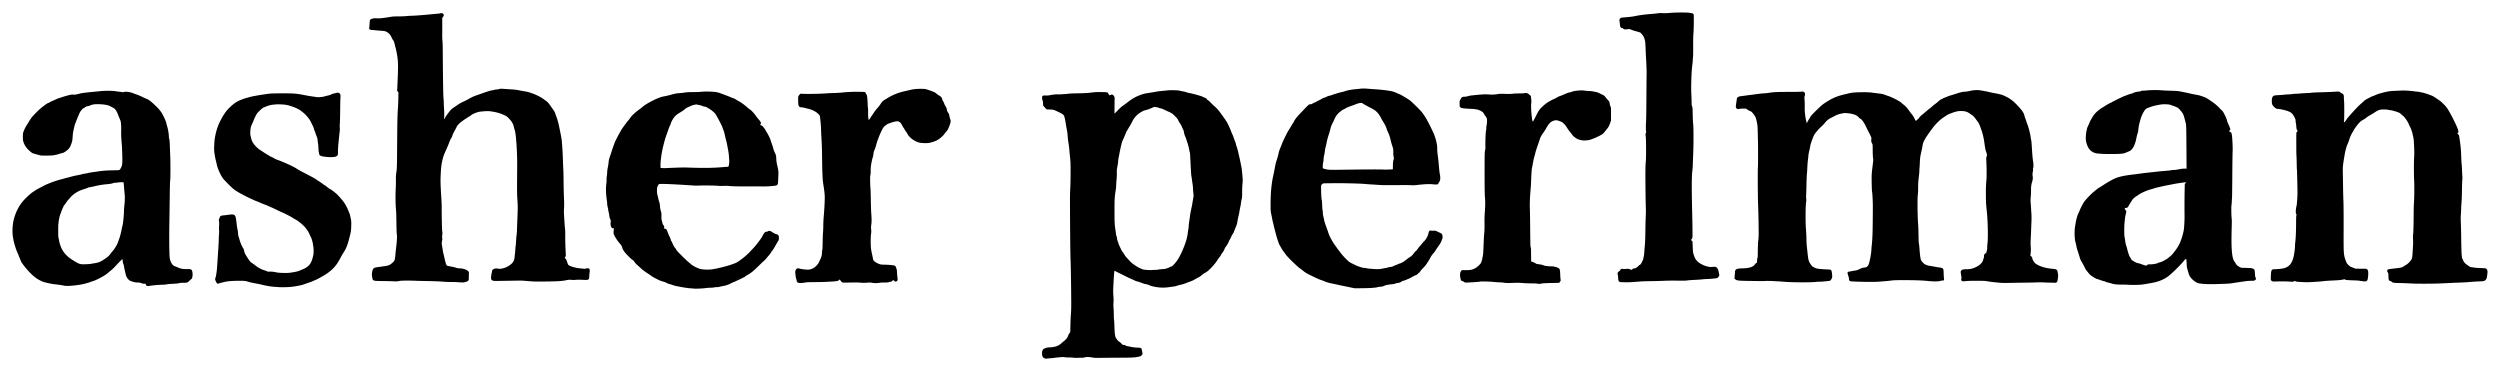<?xml version="1.0" encoding="UTF-8" standalone="no"?>
<svg
   xmlns:svg="http://www.w3.org/2000/svg"
   xmlns="http://www.w3.org/2000/svg"
   xmlns:sodipodi="http://sodipodi.sourceforge.net/DTD/sodipodi-0.dtd"
   xmlns:inkscape="http://www.inkscape.org/namespaces/inkscape"
   viewBox="0 0 2000.678 297.029"
   version="1.1"
   id="svg880"
   sodipodi:docname="asher-logo-vertical.svg"
   inkscape:version="0.92.3 (2405546, 2018-03-11)">
  <defs
     id="defs884" />
  <sodipodi:namedview
     pagecolor="#ffffff"
     bordercolor="#666666"
     borderopacity="1"
     objecttolerance="10"
     gridtolerance="10"
     guidetolerance="10"
     inkscape:pageopacity="0"
     inkscape:pageshadow="2"
     inkscape:window-width="1853"
     inkscape:window-height="1145"
     id="namedview882"
     showgrid="false"
     inkscape:zoom="0.49480701"
     inkscape:cx="469.28224"
     inkscape:cy="92.170827"
     inkscape:window-x="67"
     inkscape:window-y="27"
     inkscape:window-maximized="1"
     inkscape:current-layer="svg880" />
  <path
     d="m 835.901,286.737 c -1.495,-0.696 -1.999,-1.712 -1.98,-3.992 0.017,-2.04 0.5,-3.113 1.666,-3.7 1.486,-0.75 2.5,-1.005 4.192,-1.052 4.344,-0.12 7.223,-1.09 9.539,-3.214 0.577,-0.53 1.337,-1.175 1.688,-1.434 1.894,-1.4 3.336,-3.175 3.772,-4.642 0.172,-0.579 0.63,-1.468 1.018,-1.977 l 0.706,-0.925 0.129,-5.948 c 0.07,-3.272 0.246,-7.08 0.389,-8.464 0.143,-1.383 0.26,-4.684 0.26,-7.336 0,-9.76 -0.307,-30.354 -0.54,-36.156 -0.21,-5.235 -0.36,-20.201 -0.465,-46.111 -0.018,-4.267 0.08,-9.18 0.221,-11.11 0.26,-3.552 0.361,-17.406 0.154,-20.96 a 86.475,86.475 0 0 0 -0.326,-3.844 c -0.116,-1.019 -0.306,-3 -0.424,-4.401 -0.316,-3.753 -0.417,-4.57 -1.024,-8.312 a 38.54,38.54 0 0 1 -0.322,-2.725 c -0.237,-3.18 -0.504,-5.437 -0.805,-6.812 -0.177,-0.807 -0.52,-2.694 -0.76,-4.192 -0.51,-3.157 -0.5,-3.11 -0.93,-5.016 -0.533,-2.367 -0.98,-2.85 -3.948,-4.28 -5.233,-2.52 -4.74,-2.362 -7.82,-2.491 l -2.788,-0.117 -1.323,-1.478 -1.323,-1.478 -0.143,-1.961 c -0.08,-1.08 -0.236,-2.075 -0.349,-2.212 -0.278,-0.34 -0.532,-2.51 -0.357,-3.06 0.245,-0.772 1.121,-1.054 2.864,-0.923 1.041,0.08 2.127,0.007 3.233,-0.214 2.575,-0.515 5.094,-0.771 6.59,-0.669 1.303,0.09 8.696,-0.428 9.025,-0.632 0.087,-0.053 3.115,-0.153 6.728,-0.22 3.613,-0.067 7.324,-0.206 8.246,-0.307 0.923,-0.102 2.81,-0.32 4.192,-0.484 1.679,-0.2 3.806,-0.27 6.393,-0.21 5.292,0.123 5.132,0.085 5.774,1.353 0.627,1.238 0.89,1.38 1.742,0.939 1.003,-0.519 1.588,-0.415 2.31,0.408 0.755,0.859 0.968,1.521 0.91,2.825 -0.08,1.845 -0.15,11.738 -0.081,11.738 0.038,0 1.264,-1.241 2.724,-2.758 1.555,-1.615 3.22,-3.122 4.018,-3.635 0.75,-0.483 2.306,-1.616 3.458,-2.518 3.96,-3.1 7.043,-4.836 11.11,-6.255 2.125,-0.741 3.438,-1.05 5.973,-1.4 1.787,-0.248 4.083,-0.629 5.103,-0.846 1.02,-0.218 3.425,-0.546 5.345,-0.728 1.92,-0.182 4.103,-0.404 4.852,-0.493 2.187,-0.26 8.782,-0.07 9.658,0.277 0.413,0.164 1.46,0.397 2.328,0.518 0.868,0.12 2.24,0.458 3.049,0.75 0.808,0.291 1.63,0.53 1.824,0.53 0.558,0 4.845,1.029 7.036,1.688 1.095,0.33 2.227,0.663 2.515,0.739 0.288,0.076 1.296,0.504 2.24,0.951 0.945,0.448 1.82,0.814 1.946,0.814 0.127,0 0.426,0.333 0.667,0.741 0.24,0.408 0.74,0.868 1.109,1.022 0.369,0.154 1.16,0.843 1.758,1.53 0.597,0.687 2.038,2.09 3.202,3.118 1.163,1.027 2.6,2.468 3.194,3.203 1.55,1.917 5.368,7.236 6.573,9.16 0.86,1.37 2.548,4.96 3.346,7.111 0.514,1.384 1.112,2.82 1.33,3.193 0.219,0.373 0.537,1.127 0.707,1.677 0.293,0.946 0.775,2.267 1.78,4.877 0.244,0.634 0.444,1.37 0.444,1.638 0,0.267 0.11,0.691 0.246,0.943 0.292,0.541 1.398,4.453 1.64,5.803 0.094,0.518 0.37,1.744 0.616,2.724 0.394,1.578 1.625,7.566 1.993,9.697 0.075,0.433 0.308,2.76 0.52,5.17 0.343,3.926 0.353,4.652 0.094,6.967 -0.158,1.422 -0.28,4.424 -0.27,6.672 0.014,3.464 -0.048,4.332 -0.406,5.697 -0.232,0.885 -0.486,2.3 -0.563,3.144 a 23.734,23.734 0 0 1 -0.527,3.05 36.098,36.098 0 0 0 -0.627,3.248 c -0.132,0.953 -0.513,2.865 -0.847,4.249 -0.333,1.383 -0.66,2.94 -0.728,3.458 -0.253,1.974 -0.589,3.12 -1.657,5.66 -0.606,1.44 -1.16,2.86 -1.23,3.155 -0.07,0.295 -0.556,1.187 -1.078,1.982 -0.522,0.795 -0.95,1.557 -0.95,1.694 0,0.137 -0.427,1.01 -0.95,1.941 -0.524,0.931 -1.06,2.002 -1.192,2.381 -0.325,0.937 -1.545,3.022 -2.364,4.042 -0.37,0.461 -0.746,1.074 -0.835,1.363 -0.295,0.953 -1.202,2.609 -1.813,3.309 -0.33,0.378 -0.848,1.18 -1.15,1.781 -0.302,0.601 -0.717,1.253 -0.922,1.449 -0.317,0.301 -0.982,1.245 -3.14,4.457 -0.578,0.86 -3.24,3.967 -3.95,4.611 -0.387,0.35 -1.095,1.02 -1.573,1.49 -1.087,1.068 -2.015,1.736 -3.49,2.508 -0.633,0.333 -1.67,1.086 -2.305,1.675 -0.634,0.589 -1.671,1.315 -2.305,1.614 -0.634,0.3 -2.04,1.068 -3.122,1.709 -1.083,0.64 -2.45,1.32 -3.04,1.513 -0.588,0.192 -2.374,0.861 -3.969,1.487 -1.632,0.641 -3.662,1.272 -4.646,1.444 -0.96,0.167 -2.172,0.493 -2.692,0.723 -0.52,0.23 -1.73,0.515 -2.69,0.635 -0.96,0.12 -2.83,0.37 -4.155,0.555 -3.898,0.547 -7.526,0.395 -11.842,-0.494 -1.43,-0.294 -3.141,-0.837 -3.563,-1.13 -0.348,-0.242 -2.244,-0.785 -3.23,-0.925 -0.508,-0.072 -1.593,-0.402 -2.41,-0.733 -1.626,-0.658 -4.152,-1.479 -4.552,-1.479 -0.14,0 -1.204,-0.46 -2.367,-1.023 -1.162,-0.562 -2.347,-1.094 -2.632,-1.181 -0.285,-0.087 -2.52,-1.17 -4.967,-2.406 -2.447,-1.236 -4.76,-2.372 -5.141,-2.526 a 11.81,11.81 0 0 1 -1.474,-0.763 c -0.43,-0.266 -0.867,-0.484 -0.971,-0.484 -0.261,0 -0.407,1.404 -0.739,7.126 -0.496,8.561 -0.511,9.707 -0.18,13.833 0.098,1.21 0.105,3.333 0.017,4.716 -0.092,1.444 -0.074,3.228 0.042,4.187 0.112,0.92 0.204,3.136 0.204,4.925 0,1.79 0.094,3.818 0.206,4.507 0.113,0.688 0.261,3.33 0.33,5.868 0.126,4.656 0.446,7.111 1.095,8.39 0.649,1.28 1.965,2.839 2.723,3.226 0.429,0.22 1.216,0.88 1.75,1.468 0.847,0.935 1.071,1.07 1.781,1.071 0.495,0 1.14,0.203 1.65,0.518 0.462,0.284 1.123,0.519 1.47,0.523 a 6.3,6.3 0 0 1 1.362,0.228 c 1.454,0.44 4.963,0.917 6.81,0.928 1.475,0.01 2.013,0.095 2.463,0.397 0.317,0.213 0.58,0.4 0.585,0.416 0.034,0.115 0.662,3.308 0.755,3.835 0.093,0.529 0.028,0.71 -0.324,0.898 -0.242,0.13 -0.44,0.372 -0.44,0.538 0,0.5 -0.84,0.874 -2.83,1.263 -2.95,0.576 -4.602,0.655 -14.566,0.697 -5.13,0.022 -11.8,0.073 -14.82,0.115 -4.033,0.055 -5.844,0 -6.813,-0.205 -2.357,-0.5 -5.173,-0.597 -6.278,-0.215 -0.567,0.196 -1.666,0.34 -2.62,0.342 -0.903,0 -2.557,0.034 -3.674,0.07 -1.118,0.035 -2.58,-0.023 -3.25,-0.13 -0.669,-0.108 -2.195,-0.183 -3.39,-0.167 -1.197,0.015 -2.677,-0.076 -3.291,-0.203 -0.867,-0.18 -1.9,-0.157 -4.638,0.105 -1.937,0.185 -3.663,0.385 -3.835,0.445 -0.173,0.06 -1.55,0.191 -3.06,0.293 -1.51,0.101 -2.972,0.236 -3.249,0.3 -0.286,0.068 -0.866,-0.05 -1.342,-0.272 z m 88.568,-70.765 c 1.22,-0.022 2.354,-0.123 2.518,-0.224 0.164,-0.101 1.383,-0.247 2.709,-0.323 1.326,-0.077 2.741,-0.24 3.145,-0.363 1.77,-0.54 2.868,-0.972 3.386,-1.33 0.306,-0.212 0.78,-0.385 1.054,-0.385 0.807,0 3.812,-3.295 5.544,-6.078 1.95,-3.135 4.593,-9.037 6.062,-13.536 0.861,-2.639 1.29,-4.507 1.654,-7.215 0.194,-1.44 0.441,-3.072 0.549,-3.626 0.107,-0.553 0.195,-1.508 0.195,-2.122 0,-0.614 0.184,-2.236 0.409,-3.605 0.225,-1.37 0.518,-3.385 0.651,-4.48 0.134,-1.095 0.477,-3.076 0.761,-4.402 0.717,-3.335 0.852,-3.993 0.967,-4.716 0.16,-1.007 0.757,-4.507 0.988,-5.786 0.141,-0.79 0.142,-1.685 0,-2.725 -0.116,-0.852 -0.258,-2.587 -0.314,-3.855 -0.057,-1.268 -0.199,-2.919 -0.315,-3.668 -0.116,-0.75 -0.352,-2.353 -0.523,-3.563 a 96.653,96.653 0 0 0 -0.512,-3.25 c -0.167,-0.884 -0.438,-5.57 -0.94,-16.243 -0.051,-1.095 -0.184,-2.274 -0.296,-2.62 -0.111,-0.346 -0.304,-1.148 -0.428,-1.782 -0.51,-2.608 -0.858,-3.978 -1.487,-5.868 a 209.86,209.86 0 0 1 -0.989,-3.04 22.79,22.79 0 0 0 -0.913,-2.312 c -0.323,-0.696 -0.683,-1.951 -0.8,-2.79 -0.116,-0.84 -0.361,-1.756 -0.545,-2.037 -0.184,-0.28 -0.649,-1.289 -1.033,-2.24 -0.384,-0.951 -1.147,-2.372 -1.697,-3.157 -0.549,-0.784 -1.179,-1.9 -1.399,-2.48 -0.304,-0.8 -0.901,-1.551 -2.491,-3.131 -1.15,-1.144 -2.14,-2.079 -2.2,-2.079 -0.059,0 -0.471,-0.23 -0.916,-0.51 -0.445,-0.282 -1.41,-0.763 -2.144,-1.07 a 86.674,86.674 0 0 1 -3.45,-1.586 c -1.162,-0.564 -2.362,-1.026 -2.666,-1.026 -0.304,0 -0.957,-0.18 -1.45,-0.398 -1.157,-0.515 -3.818,-0.925 -4.305,-0.664 -1.823,0.977 -5.389,2.292 -7.176,2.645 -1.007,0.2 -3.46,1.568 -5.03,2.808 a 17.432,17.432 0 0 0 -5.053,6.387 31.57,31.57 0 0 1 -1.43,2.636 c -0.46,0.75 -1.226,2.046 -1.701,2.881 -0.476,0.836 -0.945,1.568 -1.042,1.628 -0.097,0.06 -0.564,1.1 -1.038,2.31 a 86.03,86.03 0 0 1 -1.659,3.927 88.911,88.911 0 0 0 -1.02,2.266 c -0.376,0.921 -1.522,5.814 -2.155,9.206 -0.226,1.21 -0.551,2.86 -0.722,3.668 -0.171,0.807 -0.364,2.269 -0.43,3.249 -0.064,0.98 -0.245,2.394 -0.4,3.144 -0.627,3.013 -0.728,3.962 -0.625,5.897 0.059,1.111 -0.03,3.422 -0.197,5.135 -0.167,1.714 -0.314,3.917 -0.327,4.897 -0.012,0.98 -0.204,2.914 -0.427,4.297 -0.811,5.037 -0.917,6.933 -0.912,16.349 0.005,9.202 0.086,10.625 0.898,15.93 0.106,0.69 0.25,1.767 0.32,2.39 0.07,0.623 0.257,1.384 0.415,1.69 0.159,0.307 0.34,1.14 0.402,1.852 0.063,0.71 0.294,1.648 0.513,2.082 0.22,0.433 0.469,1.119 0.554,1.522 0.085,0.403 0.369,1.205 0.632,1.782 1.793,3.93 2.26,4.82 3,5.708 0.457,0.55 1.03,1.396 1.273,1.882 0.243,0.486 0.81,1.287 1.259,1.782 4.534,4.989 4.378,4.847 7.88,7.154 2.05,1.35 3.08,1.861 5.765,2.86 0.738,0.274 6.244,0.632 7.017,0.456 0.229,-0.051 1.415,-0.112 2.636,-0.135 z m 156.349,14.045 a 580.2,580.2 0 0 0 -5.555,-1.143 185.444,185.444 0 0 1 -4.506,-0.963 171.5,171.5 0 0 0 -4.297,-0.92 c -3.068,-0.605 -4.289,-0.955 -6.338,-1.814 -1.01,-0.424 -2.308,-0.902 -2.884,-1.062 -0.576,-0.16 -2.18,-0.822 -3.563,-1.47 -7.134,-3.346 -8.972,-4.354 -10.795,-5.922 a 27.864,27.864 0 0 0 -2.41,-1.814 c -1.98,-1.296 -10.14,-9.23 -11.428,-11.111 a 62.4,62.4 0 0 0 -1.676,-2.293 c -0.901,-1.172 -1.302,-1.797 -2.35,-3.668 l -1.003,-1.782 c -0.707,-1.252 -2.015,-5.118 -2.908,-8.594 a 422.78,422.78 0 0 0 -1.188,-4.506 c -0.297,-1.095 -0.616,-2.416 -0.708,-2.934 -0.092,-0.52 -0.359,-1.65 -0.592,-2.516 -0.234,-0.864 -0.49,-2.043 -0.571,-2.62 -0.081,-0.576 -0.386,-2.085 -0.678,-3.353 -0.464,-2.014 -0.535,-2.823 -0.557,-6.393 -0.063,-9.985 0.628,-17.825 2.19,-24.837 0.524,-2.348 0.875,-4.118 1.457,-7.336 0.25,-1.384 0.592,-2.893 0.76,-3.354 0.679,-1.87 1.398,-4.285 1.748,-5.869 0.588,-2.662 0.828,-3.44 1.703,-5.501 a 79.955,79.955 0 0 0 1.368,-3.458 c 0.457,-1.274 2.093,-4.71 4.134,-8.68 0.246,-0.479 1.12,-1.94 1.941,-3.249 0.822,-1.307 1.66,-2.707 1.864,-3.11 a 8.344,8.344 0 0 1 0.864,-1.327 c 0.272,-0.326 0.495,-0.676 0.495,-0.778 0,-0.535 2.145,-3.65 3.458,-5.022 0.827,-0.865 2.521,-2.657 3.764,-3.983 1.243,-1.325 2.922,-3.05 3.73,-3.833 1.39,-1.345 1.52,-1.42 2.371,-1.376 0.683,0.035 1.095,-0.088 1.701,-0.508 a 8.82,8.82 0 0 1 1.735,-0.882 c 0.513,-0.181 1.37,-0.609 1.901,-0.95 0.532,-0.341 1.29,-0.73 1.686,-0.862 0.395,-0.133 1.178,-0.567 1.74,-0.964 0.561,-0.397 1.552,-0.86 2.2,-1.029 0.65,-0.169 1.573,-0.537 2.053,-0.818 0.48,-0.282 1.376,-0.613 1.991,-0.736 0.615,-0.123 1.307,-0.304 1.537,-0.402 0.992,-0.423 6.99,-2.303 7.756,-2.43 1.096,-0.184 2.989,-0.664 3.249,-0.825 0.675,-0.417 5.685,-1.415 7.964,-1.587 1.441,-0.108 3.31,-0.29 4.155,-0.405 1.959,-0.266 3.506,-0.265 6.64,0.007 1.383,0.119 3.93,0.308 5.659,0.42 4.753,0.311 9.71,0.887 12.68,1.474 1.759,0.347 2.665,0.672 5.626,2.016 0.846,0.384 1.578,0.698 1.626,0.698 0.238,0 6.43,3.715 7.525,4.516 1.62,1.183 7.82,7.25 9.631,9.422 0.769,0.923 2.145,2.873 3.057,4.335 1.554,2.489 5.182,9.623 6.695,13.167 0.635,1.486 1.691,4.808 1.967,6.183 0.069,0.346 0.263,1.26 0.43,2.031 0.169,0.772 0.302,2.281 0.297,3.354 -0.01,2.07 0.052,2.762 0.664,7.4 0.212,1.615 0.542,4.916 0.73,7.337 0.19,2.42 0.504,5.109 0.699,5.973 0.654,2.906 0.37,5.615 -0.68,6.486 -0.181,0.15 -0.329,0.433 -0.329,0.63 0,0.196 -0.212,0.554 -0.472,0.795 -0.5,0.466 -1.072,0.483 -4.916,0.15 -2.686,-0.232 -6.577,-0.011 -12.742,0.724 -0.807,0.096 -2.505,0.128 -3.773,0.07 -2.636,-0.118 -2.97,-0.12 -12.471,-0.068 -10.215,0.055 -10.606,0.048 -15.196,-0.274 -2.306,-0.161 -4.522,-0.303 -4.926,-0.315 -0.403,-0.011 -2.384,-0.163 -4.401,-0.337 -4.701,-0.405 -17.643,-0.693 -26.494,-0.59 l -6.896,0.081 -0.65,0.52 -0.886,0.71 c -0.416,0.336 -0.113,10.478 0.366,12.26 0.122,0.453 0.258,2.245 0.3,3.982 0.043,1.737 0.176,3.487 0.296,3.89 0.12,0.403 0.222,1.299 0.227,1.991 0,0.693 0.094,1.636 0.198,2.098 0.506,2.246 0.897,4.061 1.039,4.82 0.086,0.461 0.768,2.49 1.516,4.507 0.748,2.017 1.481,4.092 1.629,4.61 0.34,1.195 1.188,3.24 1.74,4.193 0.233,0.403 0.803,1.44 1.267,2.305 0.463,0.865 1.466,2.421 2.228,3.459 0.761,1.037 1.565,2.17 1.786,2.515 0.22,0.346 0.832,1.16 1.359,1.81 a 56.67,56.67 0 0 1 1.899,2.515 c 0.517,0.734 2.168,2.565 3.668,4.068 2.459,2.465 2.913,2.824 4.613,3.645 1.038,0.501 2.5,1.217 3.25,1.592 0.748,0.374 2.022,0.892 2.829,1.15 0.807,0.26 1.871,0.6 2.365,0.758 a 7.135,7.135 0 0 0 1.803,0.287 c 0.497,0 1.178,0.092 1.512,0.204 0.826,0.277 4.866,0.67 8.017,0.777 1.916,0.066 3.005,0 4.192,-0.261 a 68.066,68.066 0 0 1 3.175,-0.6 c 0.865,-0.138 1.761,-0.35 1.992,-0.471 0.23,-0.122 1.079,-0.286 1.886,-0.366 0.928,-0.09 1.79,-0.325 2.348,-0.637 0.485,-0.27 1.38,-0.658 1.988,-0.86 a 18.869,18.869 0 0 0 2.083,-0.858 c 0.538,-0.27 1.111,-0.491 1.274,-0.491 0.397,0 2.875,-1.257 3.641,-1.847 0.337,-0.26 1.273,-0.998 2.08,-1.64 0.807,-0.643 1.901,-1.39 2.432,-1.658 0.933,-0.474 2.605,-2.215 3.452,-3.594 0.225,-0.367 0.739,-0.889 1.14,-1.158 0.403,-0.269 1.014,-0.952 1.36,-1.518 0.346,-0.566 1.152,-1.601 1.791,-2.3 0.639,-0.7 1.44,-1.649 1.78,-2.11 0.34,-0.46 1.148,-1.357 1.796,-1.991 1.524,-1.492 3.045,-4.308 3.437,-6.364 0.347,-1.82 0.844,-2.35 1.986,-2.12 0.406,0.081 0.974,0.136 1.262,0.121 2.245,-0.116 2.421,-0.084 4.087,0.753 0.923,0.463 1.983,0.96 2.357,1.106 1.021,0.398 1.548,1.414 1.573,3.03 0.01,0.744 -0.078,1.476 -0.198,1.627 -0.12,0.151 -0.384,0.785 -0.588,1.408 -0.428,1.314 -1.344,2.853 -3.225,5.422 -0.737,1.006 -1.463,2.112 -1.615,2.457 -0.151,0.346 -0.895,1.32 -1.652,2.164 -0.757,0.844 -1.681,2.106 -2.053,2.806 l -0.97,1.819 c -0.309,0.58 -1.019,1.706 -2.588,4.11 -0.526,0.808 -1.681,2.175 -2.567,3.04 -0.885,0.864 -1.93,2.067 -2.323,2.672 -0.392,0.605 -0.793,1.1 -0.89,1.1 -0.099,0 -0.595,0.424 -1.104,0.942 -0.508,0.518 -1.034,0.943 -1.167,0.943 -0.371,0 -2.741,1.172 -4.263,2.103 -0.749,0.458 -1.503,0.834 -1.677,0.834 -0.173,0 -0.961,0.326 -1.751,0.724 -0.79,0.398 -1.874,0.789 -2.41,0.868 -0.536,0.08 -1.258,0.356 -1.604,0.614 -1.102,0.821 -1.946,1.149 -3.296,1.28 -0.723,0.07 -1.54,0.267 -1.815,0.44 -0.275,0.172 -1.313,0.394 -2.306,0.494 -3.132,0.315 -5.336,0.726 -6.311,1.178 -1.342,0.621 -2.462,0.896 -3.668,0.9 -0.577,0 -1.436,0.14 -1.91,0.305 -1.394,0.486 -6.054,0.808 -12.448,0.861 l -5.973,0.05 -3.25,-0.687 z m 1.467,-94.292 c 11.365,-0.153 21.368,-0.175 24.418,-0.054 1.614,0.065 4.066,0.048 5.45,-0.036 l 2.515,-0.154 0.018,-2.515 c 0.02,-2.795 0.186,-4.219 0.632,-5.408 0.26,-0.695 0.259,-0.953 -0.014,-2.003 -0.2,-0.773 -0.308,-2.144 -0.3,-3.82 0.01,-1.84 -0.081,-2.86 -0.302,-3.446 -0.552,-1.46 -1.562,-4.969 -1.93,-6.702 a 25.509,25.509 0 0 0 -2.086,-5.973 c -0.375,-0.75 -0.803,-1.834 -0.95,-2.41 -0.37,-1.45 -1.227,-3.228 -2.626,-5.45 -0.653,-1.038 -1.564,-2.635 -2.024,-3.55 -1.388,-2.758 -3.335,-5.033 -5.4,-6.31 -0.955,-0.591 -1.513,-0.894 -5.978,-3.246 -1.384,-0.73 -2.796,-1.556 -3.14,-1.84 -0.563,-0.464 -0.754,-0.501 -1.99,-0.393 -0.852,0.074 -2.08,0.405 -3.254,0.878 a 69.594,69.594 0 0 1 -3.04,1.144 c -2.366,0.792 -4.497,1.692 -5.703,2.41 -0.684,0.408 -1.327,0.741 -1.428,0.741 -0.243,0 -1.26,0.696 -2.898,1.983 -1.833,1.44 -3.2,3.243 -4.229,5.574 -0.48,1.089 -0.978,2.168 -1.106,2.399 -1.049,1.896 -1.852,3.891 -2.24,5.564 -0.253,1.09 -0.74,2.83 -1.081,3.868 -1.015,3.08 -1.66,5.526 -2.051,7.778 a 30.508,30.508 0 0 1 -0.643,2.702 c -0.235,0.807 -0.517,2.316 -0.625,3.353 -0.109,1.038 -0.39,2.633 -0.624,3.545 -0.235,0.912 -0.427,2.28 -0.427,3.04 0,0.76 -0.102,1.713 -0.227,2.115 -0.303,0.975 -0.503,3.139 -0.43,4.637 0.033,0.652 0.354,0.798 3.067,1.39 2.026,0.443 1.9,0.442 20.646,0.19 z m 620.322,92.133 c -0.055,-0.056 -1.779,-0.093 -3.83,-0.084 -3.94,0.018 -6.94,-0.241 -8.286,-0.716 -0.447,-0.158 -1.622,-0.48 -2.61,-0.714 -0.99,-0.235 -2.222,-0.614 -2.74,-0.843 -0.517,-0.23 -1.083,-0.417 -1.257,-0.417 -0.175,0 -1.365,-0.374 -2.646,-0.831 -1.281,-0.458 -2.706,-0.928 -3.167,-1.045 -0.462,-0.117 -1.818,-0.825 -3.016,-1.574 -1.647,-1.03 -2.463,-1.706 -3.355,-2.78 -1.526,-1.839 -2.957,-3.727 -2.957,-3.903 0,-0.207 -0.866,-1.912 -1.933,-3.805 -0.52,-0.922 -1.193,-2.119 -1.496,-2.659 -0.303,-0.54 -0.69,-1.483 -0.86,-2.096 -0.318,-1.145 -0.915,-3.049 -1.993,-6.354 -0.338,-1.037 -0.712,-2.504 -0.832,-3.258 -0.119,-0.755 -0.36,-1.84 -0.537,-2.41 -0.891,-2.88 -1.132,-9.05 -0.503,-12.881 0.123,-0.75 0.3,-1.838 0.392,-2.42 0.569,-3.561 1.329,-6.3 2.34,-8.436 0.453,-0.956 1.01,-2.229 1.239,-2.83 0.229,-0.6 1.051,-2.291 1.828,-3.759 1.241,-2.345 1.73,-3.015 4.032,-5.534 1.441,-1.576 3.404,-3.535 4.363,-4.353 2.379,-2.032 4.72,-3.881 4.923,-3.89 0.092,-0.008 0.989,-0.54 1.991,-1.19 l 2.557,-1.654 c 1.558,-1.005 4.991,-3.01 6.393,-3.73 4.06,-2.092 8.25,-3.104 17.082,-4.126 1.902,-0.22 4.449,-0.55 5.66,-0.735 1.21,-0.184 3.002,-0.418 3.981,-0.52 0.98,-0.102 3.999,-0.424 6.708,-0.716 5.558,-0.6 6.157,-0.657 9.956,-0.957 1.498,-0.118 3.102,-0.307 3.563,-0.419 0.46,-0.112 1.404,-0.212 2.096,-0.222 1.223,-0.017 1.934,-0.116 4.272,-0.598 1.562,-0.322 3.489,-0.511 4.785,-0.47 l 1.093,0.035 -0.094,-16.3 c -0.098,-17.082 -0.157,-18.976 -0.637,-20.565 a 94.332,94.332 0 0 1 -0.845,-3.176 c -0.303,-1.21 -0.812,-2.778 -1.132,-3.484 -0.656,-1.45 -3.702,-5.01 -4.589,-5.362 a 48.24,48.24 0 0 1 -1.596,-0.694 23.881,23.881 0 0 0 -2.2,-0.843 c -0.635,-0.2 -1.53,-0.51 -1.992,-0.685 -0.532,-0.203 -1.833,-0.352 -3.563,-0.41 -2.771,-0.09 -3.961,0.073 -9.588,1.317 -1.51,0.334 -5.289,1.768 -6.157,2.337 -1.25,0.82 -3.502,4.963 -4.365,8.034 -1.23,4.381 -1.592,6.043 -1.778,8.174 -0.134,1.545 -0.373,2.825 -0.664,3.564 -0.25,0.634 -0.588,1.86 -0.752,2.724 -0.99,5.224 -2.175,8.15 -4.106,10.126 -0.628,0.644 -1.414,1.235 -1.747,1.314 -0.334,0.078 -1.266,0.454 -2.073,0.834 -2.33,1.097 -3.886,1.304 -10.375,1.38 -5.757,0.068 -10.145,-0.081 -13.31,-0.452 -3.586,-0.42 -6.429,-2.688 -7.812,-6.233 -0.624,-1.6 -0.727,-1.959 -1.095,-3.825 -0.392,-1.992 -0.125,-5.766 0.644,-9.101 0.304,-1.32 0.358,-1.465 1.424,-3.792 0.476,-1.04 0.865,-1.992 0.865,-2.117 0,-0.178 1.685,-3.177 2.472,-4.399 0.989,-1.536 1.553,-2.253 2.542,-3.237 1.274,-1.268 4.215,-3.54 5.306,-4.1 0.377,-0.194 1.203,-0.701 1.837,-1.128 0.634,-0.427 1.405,-0.908 1.713,-1.07 a 92.244,92.244 0 0 0 1.767,-0.976 c 0.663,-0.375 1.325,-0.681 1.47,-0.681 a 0.5,0.5 0 0 0 0.387,-0.197 c 0.14,-0.228 8.612,-4.442 9.86,-4.904 l 3.132,-1.168 c 1.262,-0.472 2.466,-0.857 2.675,-0.857 0.21,0 0.545,-0.086 0.745,-0.19 1.377,-0.72 3.925,-1.487 4.938,-1.487 0.695,0 1.519,-0.17 2.122,-0.436 0.542,-0.24 1.11,-0.388 1.261,-0.33 0.152,0.059 1.63,-0.025 3.286,-0.187 3.49,-0.34 9.173,-0.38 12.337,-0.087 1.21,0.111 4.312,0.252 6.893,0.312 4.482,0.104 6.322,0.26 8.408,0.71 0.518,0.113 1.98,0.407 3.249,0.655 1.268,0.248 2.777,0.58 3.353,0.74 0.906,0.25 2.885,0.64 6.859,1.353 1.263,0.226 5.22,1.573 6.452,2.197 1.084,0.548 3.709,2.29 6.27,4.16 1.658,1.21 4.685,3.97 4.862,4.432 0.044,0.115 0.603,0.648 1.241,1.184 1.012,0.848 1.357,1.36 2.679,3.982 1.008,1.999 1.618,3.497 1.816,4.464 0.164,0.8 0.68,2.186 1.146,3.08 0.467,0.895 0.849,1.762 0.849,1.927 0,0.166 0.14,0.571 0.313,0.902 0.524,1.005 0.301,1.932 -0.531,2.21 -0.42,0.14 0.018,0.716 0.696,0.916 0.82,0.242 1.115,0.81 1.42,2.735 0.341,2.157 0.755,11.11 0.58,12.555 -0.084,0.692 -0.204,9.133 -0.266,18.76 -0.063,9.625 -0.161,17.972 -0.218,18.549 -0.057,0.576 -0.156,2.171 -0.22,3.544 -0.062,1.373 -0.168,2.583 -0.234,2.69 -0.216,0.35 -0.11,8.614 0.131,10.22 0.165,1.093 0.186,3.23 0.07,7.02 -0.542,17.534 0.117,25.313 2.37,28.01 0.39,0.468 0.71,0.927 0.71,1.021 0,0.094 0.364,0.632 0.81,1.195 0.577,0.73 1.222,1.228 2.252,1.738 l 1.444,0.715 4.192,0.129 c 3.702,0.113 4.306,0.182 5.16,0.583 0.533,0.25 1.064,0.574 1.182,0.72 0.21,0.259 0.45,2.273 0.543,4.56 0.026,0.635 0.209,1.455 0.407,1.824 0.513,0.958 0.448,1.418 -0.286,2.036 -0.57,0.48 -0.842,0.545 -2.358,0.57 -2.746,0.044 -3.484,0.095 -5.59,0.385 -3.877,0.534 -8.722,1.263 -10.48,1.576 -0.98,0.174 -3.15,0.363 -4.822,0.42 -1.671,0.056 -4.312,0.15 -5.868,0.207 -7.472,0.276 -11.48,0.154 -15.762,-0.48 -2.355,-0.348 -5.964,-3.146 -7.468,-5.79 -0.481,-0.844 -0.874,-1.737 -0.874,-1.983 0,-0.246 -0.09,-0.61 -0.201,-0.81 -0.111,-0.2 -0.292,-0.79 -0.404,-1.308 a 16.673,16.673 0 0 0 -0.55,-1.886 c -0.242,-0.652 -0.386,-1.927 -0.467,-4.125 -0.065,-1.75 -0.186,-3.293 -0.27,-3.429 -0.267,-0.433 -0.908,-0.009 -1.986,1.317 -3.384,4.16 -10.909,11.404 -13.639,13.128 -3.956,2.5 -7.76,3.855 -13.294,4.737 -1.21,0.193 -2.861,0.483 -3.668,0.644 -2.574,0.515 -5.947,0.747 -10.206,0.705 -2.278,-0.023 -4.187,-0.087 -4.243,-0.143 z m 17.97,-16.31 c 2.578,-0.035 4.947,-0.418 6.12,-0.99 a 11.34,11.34 0 0 1 2.159,-0.747 c 0.91,-0.194 2.254,-0.837 4.795,-2.296 1.107,-0.636 4.421,-3.432 5.05,-4.26 a 183.39,183.39 0 0 1 1.7,-2.196 c 2.123,-2.694 3.805,-5.627 4.851,-8.462 0.984,-2.664 2.005,-6.352 2.38,-8.594 0.32,-1.91 0.665,-8.566 0.603,-11.633 -0.08,-4.01 -0.048,-14.863 0.06,-19.702 l 0.12,-5.45 0.55,-0.574 c 0.302,-0.316 0.492,-0.63 0.424,-0.699 -0.193,-0.192 -6.319,0.644 -9.906,1.353 -1.152,0.228 -3.18,0.617 -4.506,0.865 -3.09,0.579 -9.497,2.045 -10.585,2.423 -0.46,0.16 -2.178,0.673 -3.815,1.14 -3.068,0.876 -7.422,2.856 -9.18,4.175 -0.46,0.346 -1.104,0.78 -1.43,0.964 -1.437,0.815 -3.115,2.294 -3.64,3.206 -0.31,0.54 -0.998,1.641 -1.528,2.448 -0.53,0.807 -1.066,1.706 -1.191,1.997 -0.126,0.291 -0.485,0.834 -0.797,1.205 -0.482,0.573 -0.709,0.676 -1.493,0.676 -0.86,0 -0.925,0.039 -0.925,0.552 0,0.318 0.22,0.756 0.516,1.03 0.776,0.72 0.858,1.414 0.364,3.106 -0.45,1.539 -0.718,3.356 -1.087,7.364 -0.278,3.028 -0.27,9.807 0.013,11.004 0.123,0.518 0.303,1.618 0.4,2.444 0.233,1.99 0.584,3.637 1.08,5.075 0.224,0.648 0.557,1.84 0.74,2.646 0.46,2.03 1.64,5.507 2.017,5.934 0.171,0.195 0.556,0.844 0.856,1.442 0.3,0.598 0.772,1.21 1.05,1.362 0.277,0.151 1.057,0.612 1.732,1.023 1.333,0.812 2.401,1.242 3.093,1.245 0.242,0 1.331,0.337 2.42,0.748 1.09,0.411 2.457,0.872 3.04,1.024 1.03,0.27 1.074,0.263 1.646,-0.274 0.53,-0.497 0.755,-0.553 2.305,-0.574 z m -490.42,15.423 c -0.23,-0.1 -2.353,-0.189 -4.716,-0.199 -2.363,-0.01 -5.146,-0.105 -6.183,-0.211 -2.85,-0.292 -4.84,-0.322 -9.327,-0.14 -3.305,0.133 -4.506,0.101 -6.273,-0.167 -1.202,-0.182 -2.961,-0.331 -3.91,-0.331 -0.948,0 -2.993,-0.14 -4.544,-0.313 -3.067,-0.34 -10.606,-0.488 -11.045,-0.216 -0.251,0.154 -1.604,0.253 -9.065,0.658 -2.635,0.143 -2.67,0.139 -3.365,-0.39 -0.386,-0.295 -1.095,-0.654 -1.577,-0.798 -0.482,-0.145 -0.92,-0.413 -0.975,-0.598 -1.029,-3.48 -0.968,-6.04 0.176,-7.46 l 0.506,-0.63 3.32,-0.006 c 3.664,-0.007 4.719,-0.216 7.198,-1.426 1.64,-0.8 4.197,-3.148 4.813,-4.421 0.502,-1.037 0.874,-2.403 1.374,-5.046 0.43,-2.28 0.4,-1.83 0.854,-12.786 0.128,-3.106 0.162,-3.6 0.479,-6.917 0.11,-1.152 0.161,-4.17 0.115,-6.707 -0.047,-2.536 0.02,-5.979 0.147,-7.65 0.468,-6.103 0.524,-9.621 0.214,-13.31 -0.228,-2.706 -0.298,-7.496 -0.293,-19.912 0.01,-14.71 0.042,-16.47 0.36,-17.558 0.273,-0.934 0.338,-1.839 0.285,-3.982 -0.093,-3.753 0.241,-11.477 0.518,-11.995 0.124,-0.231 0.204,-0.992 0.18,-1.692 -0.024,-0.7 0.108,-1.925 0.295,-2.724 0.387,-1.652 0.432,-4.54 0.085,-5.451 -0.128,-0.337 -0.592,-1.084 -1.032,-1.66 -0.44,-0.578 -0.999,-1.445 -1.241,-1.928 -0.487,-0.97 -1.27,-1.635 -2.86,-2.43 -1.997,-1 -4.062,-1.374 -8.38,-1.519 -1.614,-0.053 -3.827,-0.212 -4.918,-0.351 -1.658,-0.212 -2.09,-0.347 -2.62,-0.821 -0.629,-0.562 -0.636,-0.594 -0.667,-2.818 -0.03,-2.206 -0.017,-2.276 0.707,-3.593 0.952,-1.73 1.442,-2.045 3.244,-2.079 0.783,-0.014 1.684,-0.127 2,-0.25 0.658,-0.254 2.785,-0.703 3.722,-0.784 0.345,-0.03 1.147,-0.11 1.781,-0.177 5.926,-0.627 8.869,-0.791 11.214,-0.625 3.25,0.23 5.383,0.16 7.74,-0.25 1.53,-0.266 2.719,-0.303 6.093,-0.188 2.93,0.1 4.729,0.066 5.974,-0.115 0.98,-0.143 3.196,-0.25 4.925,-0.239 1.73,0.011 3.733,-0.08 4.453,-0.205 1.838,-0.317 2.48,-0.127 3.91,1.16 l 1.238,1.112 0.267,2.285 c 0.197,1.685 0.21,2.67 0.048,3.753 -0.4,2.68 0.505,13.634 1.181,14.31 0.228,0.229 0.526,-0.27 2.487,-4.164 2.41,-4.787 2.746,-5.278 5.254,-7.667 2.987,-2.847 5.345,-4.376 9.93,-6.436 0.72,-0.324 1.632,-0.808 2.027,-1.076 0.395,-0.268 1.315,-0.695 2.044,-0.949 1.353,-0.47 1.64,-0.587 3.841,-1.56 1.789,-0.79 3.289,-1.301 4.335,-1.474 0.498,-0.083 1.091,-0.249 1.32,-0.368 1.583,-0.834 7.958,-1.463 10.056,-0.993 0.485,0.108 2.192,0.26 3.793,0.335 1.6,0.075 3.279,0.267 3.729,0.426 0.45,0.159 1.01,0.289 1.246,0.289 0.74,0 2.723,0.7 3.994,1.41 0.674,0.377 1.299,0.686 1.389,0.686 0.514,0 2.183,1.206 2.677,1.934 0.318,0.47 1.199,1.525 1.958,2.346 1.351,1.462 1.382,1.522 1.51,2.894 0.08,0.842 0.323,1.761 0.612,2.301 0.465,0.87 0.48,1.069 0.47,6.14 l -0.011,5.24 -0.77,2.142 c -0.422,1.179 -1.003,2.515 -1.29,2.97 -0.644,1.019 -3.696,4.791 -4.354,5.38 -1.693,1.515 -9.905,5.103 -11.974,5.23 -0.672,0.042 -1.71,0.135 -2.305,0.207 -1.438,0.174 -5.005,-0.526 -6.352,-1.247 -1.57,-0.84 -3.423,-2.393 -4.068,-3.411 -0.321,-0.506 -0.976,-1.362 -1.456,-1.904 -0.758,-0.855 -1.979,-2.59 -3.467,-4.927 -0.72,-1.132 -2.89,-3.186 -3.662,-3.469 -0.404,-0.147 -1.205,-0.443 -1.782,-0.656 -1.617,-0.6 -2.337,-0.687 -3.52,-0.428 -3.058,0.67 -4.67,2.2 -7.177,6.82 -0.25,0.461 -1.216,1.925 -2.146,3.253 -1.637,2.336 -2.32,3.677 -2.88,5.655 -0.148,0.519 -0.901,2.735 -1.674,4.925 -0.774,2.19 -1.498,4.454 -1.61,5.03 a 32.939,32.939 0 0 1 -0.637,2.516 c -0.59,1.99 -0.755,2.67 -1.084,4.506 -0.155,0.865 -0.44,2.374 -0.631,3.354 -0.192,0.98 -0.437,2.253 -0.545,2.83 -0.107,0.576 -0.305,3.641 -0.438,6.812 -0.286,6.757 -0.28,6.673 -0.576,10.06 -0.468,5.377 -0.703,11.363 -0.562,14.29 0.08,1.651 0.185,7.341 0.235,12.644 0.159,17.026 0.188,18.196 0.467,18.846 0.153,0.358 0.265,1.533 0.268,2.83 0,1.22 0.023,3.629 0.044,5.353 l 0.038,3.135 0.838,0.25 c 0.805,0.24 2.68,1.171 3.17,1.573 0.128,0.106 1.26,0.318 2.515,0.473 1.508,0.185 2.598,0.442 3.217,0.758 0.932,0.475 4.293,0.922 6.435,0.855 1.417,-0.045 3.411,0.355 4.81,0.964 1.98,0.863 2.15,1.279 2.272,5.567 0.054,1.898 0.196,3.708 0.316,4.022 0.181,0.477 0.128,0.724 -0.327,1.5 -0.3,0.51 -0.632,0.983 -0.74,1.05 -0.107,0.065 -2.196,0.157 -4.643,0.203 -6.457,0.122 -8.757,0.241 -9.582,0.497 -0.858,0.266 -2.858,0.276 -3.46,0.018 z m 701.214,-0.024 a 367.38,367.38 0 0 0 -12.576,-0.476 c -3.332,-0.064 -4.326,-0.29 -4.936,-1.122 -0.12,-0.165 -0.536,-0.365 -0.924,-0.444 -1.2,-0.246 -1.444,-0.838 -1.522,-3.703 -0.06,-2.206 -0.126,-2.603 -0.535,-3.177 -0.472,-0.662 -0.574,-1.22 -0.337,-1.837 0.276,-0.72 0.49,-0.762 8.502,-1.676 2.819,-0.322 3.549,-0.58 5.403,-1.912 0.55,-0.396 1.094,-0.72 1.208,-0.72 0.113,0 0.856,-0.574 1.651,-1.275 1.49,-1.314 2.635,-2.891 3.03,-4.175 0.123,-0.403 0.366,-3.233 0.54,-6.288 0.356,-6.26 0.346,-5.74 0.182,-9.116 -0.07,-1.453 -0.03,-2.913 0.093,-3.459 0.217,-0.952 0.386,-7.352 0.454,-17.188 0.021,-2.94 0.111,-6.382 0.202,-7.65 0.298,-4.173 0.405,-13.722 0.197,-17.585 -0.271,-5.017 -0.285,-16.405 -0.023,-19.304 0.135,-1.504 0.139,-4.165 0.01,-7.65 -0.205,-5.492 -0.468,-8.09 -0.964,-9.512 -0.156,-0.446 -0.284,-1.03 -0.284,-1.298 0,-0.818 -1.433,-4.914 -2.097,-5.994 -0.345,-0.56 -0.627,-1.113 -0.627,-1.228 0,-0.114 -0.367,-0.95 -0.814,-1.856 -0.923,-1.869 -3.03,-4.74 -4.055,-5.523 a 22.003,22.003 0 0 1 -1.572,-1.386 c -0.487,-0.474 -1.242,-1.01 -1.677,-1.194 -1.997,-0.839 -5.202,-1.798 -6.605,-1.976 -0.849,-0.107 -1.962,-0.292 -2.475,-0.41 -0.513,-0.118 -1.992,-0.217 -3.286,-0.22 -2.658,-0.007 -4.162,0.417 -6.194,1.742 -2.206,1.438 -3.63,2.322 -4.467,2.774 -1.362,0.734 -2.426,1.44 -3.403,2.259 -0.5,0.418 -1.56,1.102 -2.356,1.52 -0.796,0.42 -1.85,1.152 -2.341,1.629 -1.812,1.759 -4.37,5.125 -5.356,7.048 a 22.687,22.687 0 0 1 -0.84,1.467 c -0.762,1.206 -2.083,4.035 -2.249,4.82 -0.167,0.789 -1.428,4.151 -1.9,5.066 -0.45,0.876 -1.545,4.838 -1.89,6.843 -1.62,9.433 -1.743,10.602 -1.637,15.445 0.051,2.305 0.135,7.493 0.188,11.528 0.053,4.035 0.19,9.27 0.303,11.633 0.114,2.363 0.181,12.172 0.15,21.798 -0.069,20.527 -0.063,20.618 1.82,25.767 0.551,1.508 0.837,1.959 1.948,3.069 0.795,0.796 1.614,1.402 2.106,1.56 0.442,0.143 1.383,0.528 2.091,0.855 1.226,0.566 1.438,0.596 4.506,0.619 1.771,0.013 3.734,0.011 4.363,-0.007 2.56,-0.068 3.167,1.235 2.757,5.922 -0.232,2.654 -0.458,3.351 -1.286,3.964 -0.485,0.358 -0.706,0.373 -2.62,0.173 -1.15,-0.12 -2.467,-0.31 -2.928,-0.422 -0.462,-0.112 -2.725,-0.253 -5.03,-0.314 -4.453,-0.118 -6.18,-0.296 -6.65,-0.686 -0.159,-0.133 -0.473,-0.202 -0.698,-0.155 -0.224,0.047 -1.021,0.227 -1.77,0.398 -0.813,0.186 -3.603,0.406 -6.917,0.545 -3.055,0.127 -6.545,0.366 -7.755,0.53 -3.163,0.427 -12.714,0.98 -14.735,0.854 -0.946,-0.059 -2.945,-0.17 -4.444,-0.245 -1.733,-0.088 -2.893,-0.244 -3.189,-0.428 -0.617,-0.386 -1.096,-0.366 -1.572,0.066 -0.357,0.323 -0.65,0.333 -3.265,0.113 -2.303,-0.195 -9.525,-0.205 -12.642,-0.018 -0.889,0.053 -2.137,-0.68 -2.312,-1.358 -0.084,-0.326 -0.077,-2.031 0.016,-3.79 0.223,-4.232 0.552,-4.733 3.115,-4.735 2.016,0 5.948,-0.421 7.274,-0.777 3.884,-1.042 6.096,-3.394 7.472,-7.946 0.658,-2.176 1.433,-7.585 1.44,-10.046 0,-0.801 0.095,-2.082 0.206,-2.847 0.372,-2.576 0.651,-9.048 0.656,-15.218 0,-3.52 0.087,-6.179 0.198,-6.247 0.29,-0.18 0.233,-0.752 -0.114,-1.136 -0.537,-0.594 -0.387,-3.983 0.286,-6.44 0.298,-1.088 0.72,-7.062 0.74,-10.44 0.02,-3.712 -0.333,-18.418 -0.446,-18.61 -0.054,-0.092 -0.14,-2.675 -0.19,-5.74 -0.051,-3.066 -0.138,-5.648 -0.194,-5.739 -0.056,-0.09 -0.104,-3.45 -0.107,-7.465 -0.01,-11.913 -0.066,-10.71 0.533,-11.264 0.644,-0.597 0.651,-0.807 0.055,-1.613 -0.385,-0.521 -0.492,-1.016 -0.599,-2.77 -0.07,-1.173 -0.246,-2.502 -0.388,-2.953 -0.142,-0.45 -0.214,-1.158 -0.16,-1.572 0.08,-0.601 -0.106,-1.165 -0.924,-2.805 -1.558,-3.121 -2.797,-4.14 -6.42,-5.275 -1.938,-0.608 -5.602,-1.37 -6.585,-1.37 -1.312,0 -2.054,-0.376 -3.354,-1.696 -1.532,-1.556 -1.787,-2.272 -1.75,-4.907 0.021,-1.514 0.12,-2.066 0.5,-2.793 0.648,-1.245 1.376,-1.508 4.507,-1.63 1.398,-0.054 3.344,-0.192 4.324,-0.308 a 71.6,71.6 0 0 1 4.087,-0.316 c 1.268,-0.058 2.871,-0.196 3.563,-0.305 0.692,-0.11 1.918,-0.2 2.725,-0.203 0.807,0 2.269,-0.095 3.249,-0.207 0.98,-0.112 3.18,-0.251 4.888,-0.31 1.71,-0.058 3.18,-0.15 3.27,-0.206 0.235,-0.145 3.541,-0.328 7.867,-0.434 5.527,-0.136 9.32,-0.29 12.166,-0.493 2.603,-0.187 2.93,-0.13 3.76,0.644 0.237,0.222 0.82,0.576 1.296,0.786 0.7,0.31 0.934,0.565 1.228,1.334 0.2,0.523 0.303,1.047 0.23,1.166 -0.074,0.118 -0.027,1.47 0.105,3.003 0.294,3.442 0.257,16.214 -0.05,16.786 -0.153,0.286 -0.145,0.473 0.027,0.643 0.287,0.283 0.934,-0.417 2.143,-2.316 0.929,-1.459 8.142,-9.403 10.324,-11.37 0.455,-0.41 1.448,-1.312 2.206,-2.004 a 64.363,64.363 0 0 1 2.106,-1.848 c 0.785,-0.637 6.392,-3.497 6.856,-3.497 0.154,0 0.634,-0.18 1.066,-0.4 2.63,-1.342 10.16,-3.267 13.536,-3.462 2.335,-0.134 8.916,-0.415 9.557,-0.407 2.102,0.025 6.649,0.367 7.86,0.592 0.807,0.15 1.938,0.284 2.515,0.297 0.576,0.013 1.708,0.168 2.515,0.344 0.807,0.176 1.934,0.413 2.505,0.528 1.46,0.293 6.452,2 7.709,2.637 0.578,0.293 1.9,1.115 2.938,1.827 a 327.8,327.8 0 0 0 2.875,1.95 c 0.543,0.363 2.016,1.708 3.273,2.99 2.054,2.095 2.483,2.675 4.244,5.735 2.748,4.773 5.986,11.425 6.953,14.283 0.538,1.59 0.528,2.182 -0.046,2.792 l -0.464,0.494 0.55,0.463 c 0.931,0.786 0.88,0.56 1.96,8.678 0.31,2.329 0.544,5.773 0.639,9.391 0.057,2.19 0.199,4.69 0.316,5.554 0.116,0.865 0.261,3.034 0.321,4.821 0.06,1.787 0.179,4.097 0.263,5.134 0.085,1.036 0.07,2.357 -0.03,2.934 -0.102,0.577 -0.222,4.162 -0.268,7.967 -0.045,3.804 -0.186,8.048 -0.312,9.432 -0.126,1.383 -0.276,4.024 -0.332,5.868 -0.057,1.845 -0.184,4.109 -0.282,5.03 -0.099,0.932 -0.096,3.494 0.01,5.765 0.102,2.248 0.233,7.624 0.29,11.947 0.18,13.347 0.38,16.504 1.097,17.448 0.11,0.145 0.368,0.718 0.574,1.273 0.396,1.073 1.71,2.515 3.16,3.467 0.463,0.304 1.17,0.806 1.572,1.114 0.542,0.416 1.08,0.597 2.093,0.701 0.749,0.077 1.692,0.218 2.096,0.314 0.403,0.095 2.515,0.235 4.692,0.31 2.178,0.076 4.17,0.218 4.428,0.316 0.257,0.098 0.669,0.503 0.914,0.9 0.543,0.878 0.569,1.966 0.121,4.983 -0.266,1.799 -0.428,2.316 -0.913,2.92 -1.066,1.328 -1.501,1.463 -5.076,1.574 -2.854,0.089 -6.245,0.311 -9.532,0.625 -1.191,0.114 -3.835,0.238 -9.306,0.436 -2.018,0.073 -3.999,0.164 -4.402,0.202 -0.403,0.038 -2.196,0.12 -3.982,0.18 a 323.56,323.56 0 0 0 -5.345,0.23 c -3.513,0.196 -17.428,0.252 -20.436,0.081 z m -330.119,-0.605 c -3.067,-0.233 -8.282,-0.802 -9.536,-1.04 a 59.84,59.84 0 0 0 -2.515,-0.4 c -2.162,-0.295 -12.983,-0.269 -16,0.04 -2.14,0.218 -2.652,0.215 -2.984,-0.017 -0.655,-0.459 -0.8,-0.926 -0.601,-1.94 a 5.34,5.34 0 0 0 -0.01,-1.883 42.357,42.357 0 0 1 -0.387,-2.41 c -0.18,-1.368 -0.16,-1.512 0.295,-2.121 0.64,-0.857 1.745,-1.127 4.636,-1.132 2.777,-0.007 4.902,-0.562 7.783,-2.035 1.475,-0.755 2.274,-1.334 3.259,-2.363 1.194,-1.246 1.364,-1.544 2.002,-3.498 0.438,-1.34 0.656,-2.355 0.584,-2.724 -0.146,-0.751 0.537,-1.906 1.228,-2.08 0.362,-0.09 0.56,-0.342 0.7,-0.89 0.511,-2 0.692,-3.181 0.602,-3.93 -0.054,-0.448 0.027,-1.664 0.18,-2.7 0.585,-3.965 0.343,-17.822 -0.445,-25.44 -0.618,-5.975 -0.724,-7.508 -0.765,-11.033 -0.087,-7.605 -0.01,-10.313 0.426,-15.09 0.216,-2.358 0.167,-9.405 -0.101,-14.693 -0.129,-2.53 -0.1,-3.055 0.195,-3.648 0.19,-0.381 0.346,-0.903 0.346,-1.16 0,-0.476 -0.441,-2.075 -0.968,-3.51 -0.304,-0.826 -0.731,-3.298 -1.231,-7.118 -0.326,-2.487 -1.357,-6.961 -2.017,-8.752 -0.234,-0.634 -0.692,-1.908 -1.018,-2.83 -0.858,-2.43 -1.192,-3.146 -1.95,-4.185 l -1.62,-2.231 c -1.318,-1.822 -2.288,-2.864 -3.143,-3.378 -0.404,-0.243 -1.347,-0.887 -2.096,-1.432 -1.826,-1.326 -3.78,-1.877 -6.616,-1.865 -1.145,0.007 -2.46,0.09 -2.92,0.188 -2.887,0.615 -7.56,2.37 -8.909,3.346 a 60.581,60.581 0 0 1 -2.131,1.452 c -3.043,1.97 -5.99,4.834 -8.984,8.734 -2.238,2.913 -6.072,8.502 -6.072,8.85 0,0.116 -0.179,0.438 -0.397,0.715 -0.535,0.681 -1.426,3.374 -1.585,4.792 -0.071,0.634 -0.218,1.53 -0.326,1.992 -1.503,6.422 -1.636,7.267 -1.779,11.318 -0.065,1.844 -0.197,3.92 -0.294,4.611 -0.096,0.692 -0.129,1.38 -0.071,1.53 0.103,0.271 -0.127,2.712 -0.697,7.378 -0.162,1.335 -0.289,4.187 -0.283,6.393 0.01,2.19 -0.103,4.69 -0.243,5.554 -0.436,2.704 -0.288,17.436 0.24,23.79 0.125,1.498 0.261,5.318 0.302,8.489 0.041,3.17 0.168,6.188 0.281,6.707 0.114,0.518 0.266,1.697 0.338,2.62 0.565,7.25 0.904,9.802 1.46,11.007 0.44,0.955 2.812,3.35 3.318,3.35 0.146,0 0.595,0.172 0.997,0.383 0.402,0.21 1.438,0.496 2.302,0.635 1.479,0.238 2.827,0.479 5.03,0.9 0.52,0.099 1.651,0.278 2.516,0.398 3.656,0.507 3.778,0.648 3.87,4.469 0.035,1.398 0.133,3.262 0.219,4.142 l 0.156,1.6 -0.728,0.24 c -0.4,0.132 -0.885,0.18 -1.076,0.106 -0.192,-0.074 -0.701,0.035 -1.133,0.24 -0.99,0.47 -5.623,0.539 -9.378,0.138 -4.764,-0.51 -9.874,-0.711 -18.654,-0.736 -7.144,-0.02 -9.297,0.04 -11.423,0.324 -1.441,0.192 -4.035,0.455 -5.764,0.583 a 594.9,594.9 0 0 0 -4.82,0.374 c -3.727,0.316 -21.433,-0.037 -22.218,-0.443 -0.668,-0.345 -0.93,-0.822 -0.937,-1.705 -0.01,-0.453 -0.098,-1.113 -0.21,-1.467 -1.028,-3.25 -1.075,-3.461 -0.864,-3.857 0.257,-0.48 0.672,-0.665 1.49,-0.665 0.33,0 0.86,-0.099 1.179,-0.22 0.32,-0.122 1.575,-0.356 2.79,-0.521 1.889,-0.257 2.492,-0.443 4.136,-1.276 1.501,-0.761 2.24,-1.007 3.354,-1.114 2.116,-0.205 2.95,-0.738 3.787,-2.423 0.764,-1.535 2.124,-8.525 2.259,-11.608 0.054,-1.224 0.19,-3.027 0.305,-4.007 0.615,-5.282 0.793,-11.673 0.856,-30.706 0.013,-3.918 -0.338,-10.898 -0.607,-12.052 -0.187,-0.805 -0.355,-6.284 -0.344,-11.214 0.01,-2.912 0.156,-4.592 1.036,-11.633 0.27,-2.162 0.283,-2.894 0.075,-4.192 -0.139,-0.864 -0.259,-3.65 -0.266,-6.191 -0.012,-4.099 -0.057,-4.686 -0.396,-5.203 -0.665,-1.016 -0.91,-2.223 -0.717,-3.545 0.17,-1.17 0.145,-1.276 -0.776,-3.144 -0.524,-1.063 -1.26,-2.5 -1.635,-3.192 a 59.641,59.641 0 0 1 -1.492,-3.04 c -1.642,-3.611 -3.794,-6.736 -4.818,-6.993 -0.275,-0.07 -0.844,-0.545 -1.264,-1.058 -1.587,-1.936 -4.608,-3.015 -9.667,-3.45 -1.351,-0.116 -2.183,-0.084 -2.934,0.113 -0.577,0.152 -1.252,0.277 -1.5,0.279 -0.714,0.007 -4.157,1.188 -5.039,1.732 -0.438,0.272 -1.718,0.955 -2.843,1.52 -2.442,1.224 -3.558,2.11 -5.07,4.02 -0.623,0.785 -1.905,2.136 -2.85,3 -0.944,0.865 -1.87,1.748 -2.059,1.963 -1.8,2.06 -3.155,3.726 -3.557,4.376 -0.925,1.497 -3.38,8.35 -3.384,9.45 0,0.327 -0.333,1.953 -0.737,3.614 -0.403,1.661 -0.735,3.47 -0.738,4.018 0,0.549 -0.15,1.988 -0.33,3.199 -0.179,1.21 -0.406,3.992 -0.504,6.183 -0.098,2.19 -0.226,4.265 -0.284,4.61 -0.158,0.949 -0.358,5.777 -0.434,10.48 -0.037,2.306 -0.136,5.325 -0.22,6.708 -0.085,1.413 -0.067,2.883 0.043,3.354 0.135,0.581 0.1,1.449 -0.111,2.83 -0.477,3.111 -0.542,16.216 -0.104,21.169 0.189,2.132 0.365,5.622 0.391,7.755 0.027,2.133 0.156,4.82 0.288,5.973 0.131,1.153 0.378,3.417 0.547,5.03 0.7,6.66 0.897,7.311 3.103,10.326 0.647,0.884 1.104,1.243 2.305,1.81 0.824,0.388 1.829,0.776 2.232,0.862 1.125,0.24 4.386,0.528 7.801,0.69 2.436,0.116 3.157,0.218 3.427,0.489 0.433,0.435 0.86,2.563 0.908,4.542 0.034,1.372 -0.03,1.652 -0.623,2.688 -0.364,0.636 -0.863,1.235 -1.11,1.33 -0.584,0.225 -8.407,0.936 -8.65,0.785 -0.104,-0.064 -1.271,0.01 -2.595,0.162 -4.313,0.498 -19.568,0.425 -25.463,-0.122 a 126.698,126.698 0 0 0 -4.401,-0.319 c -1.153,-0.058 -3.51,-0.181 -5.24,-0.275 -1.73,-0.094 -3.993,-0.12 -5.03,-0.058 -2.273,0.135 -4.438,0.13 -14.148,-0.03 -8.228,-0.137 -9.312,-0.285 -10.4,-1.42 l -0.569,-0.594 0.236,-2.363 c 0.13,-1.3 0.224,-2.656 0.21,-3.015 -0.015,-0.375 0.171,-0.93 0.44,-1.308 0.68,-0.955 2,-1.259 5.89,-1.358 5.03,-0.127 8.165,-1.136 9.558,-3.075 0.427,-0.595 0.999,-1.166 1.27,-1.27 0.445,-0.169 0.491,-0.312 0.491,-1.546 0,-0.749 0.136,-1.765 0.301,-2.259 0.213,-0.634 0.303,-1.916 0.306,-4.356 0.01,-4.41 0.202,-9.03 0.443,-10.375 0.103,-0.577 0.21,-2.416 0.24,-4.088 0.073,-4.255 -0.208,-18.852 -0.475,-24.67 -0.23,-5.005 -0.324,-27.806 -0.12,-29.301 0.152,-1.121 0.177,-14.23 0.038,-20.646 -0.26,-12.035 -0.296,-12.711 -0.827,-15.165 -0.877,-4.058 -1.226,-4.856 -3.17,-7.262 -0.98,-1.214 -1.363,-1.521 -2.355,-1.893 a 11.545,11.545 0 0 1 -2.237,-1.199 l -1.052,-0.756 -2.255,0.022 c -1.24,0.011 -2.584,0.13 -2.987,0.263 -1.497,0.494 -2.828,-0.37 -2.828,-1.837 0,-0.402 0.137,-1.592 0.305,-2.644 a 78.35,78.35 0 0 0 0.436,-3.128 c 0.12,-1.11 0.201,-1.267 0.95,-1.81 0.57,-0.412 1.188,-0.635 2.027,-0.731 0.665,-0.076 2.481,-0.316 4.038,-0.534 1.556,-0.218 3.63,-0.49 4.61,-0.606 0.98,-0.116 3.197,-0.405 4.926,-0.643 1.73,-0.237 4.182,-0.488 5.45,-0.557 1.268,-0.069 3.437,-0.314 4.82,-0.544 2.808,-0.467 6.768,-0.606 17.188,-0.6 3.573,0 7.008,-0.078 7.632,-0.177 0.971,-0.155 1.256,-0.116 1.987,0.266 0.723,0.379 0.875,0.576 0.992,1.284 0.092,0.56 0.024,1.15 -0.206,1.78 -0.287,0.786 -0.316,1.33 -0.173,3.25 0.168,2.264 0.204,4 0.132,6.497 -0.064,2.25 0.433,7.077 0.95,9.222 0.277,1.153 0.54,2.332 0.585,2.62 0.07,0.464 0.136,0.403 0.569,-0.524 0.268,-0.576 0.992,-1.82 1.608,-2.766 0.616,-0.945 1.12,-1.83 1.12,-1.97 0,-0.354 7.808,-8.067 9.327,-9.213 1.55,-1.17 2.973,-2.092 5.554,-3.6 3.838,-2.243 7.066,-3.472 12.491,-4.758 1.488,-0.352 3.31,-0.79 4.049,-0.97 2.938,-0.721 14.02,-0.917 17.835,-0.316 0.749,0.118 2.588,0.353 4.087,0.521 3.43,0.386 4.554,0.608 5.984,1.18 0.628,0.252 1.966,0.728 2.974,1.058 2.876,0.943 8.847,4.053 10.22,5.323 0.634,0.587 1.53,1.344 1.99,1.684 1.25,0.921 2.432,2.225 4.133,4.556 0.84,1.152 1.815,2.436 2.167,2.853 0.867,1.028 1.863,2.639 2.416,3.905 0.721,1.653 0.758,1.67 1.74,0.838 1.21,-1.028 1.32,-1.143 2.08,-2.192 0.371,-0.513 1.193,-1.341 1.826,-1.841 0.632,-0.5 1.658,-1.354 2.28,-1.897 0.622,-0.543 1.33,-1.125 1.572,-1.292 0.243,-0.167 0.549,-0.45 0.68,-0.63 0.13,-0.179 0.787,-0.702 1.46,-1.163 0.672,-0.46 1.744,-1.34 2.382,-1.954 0.638,-0.614 1.631,-1.427 2.208,-1.807 0.576,-0.38 1.613,-1.203 2.305,-1.829 1.571,-1.421 2.386,-1.993 3.096,-2.17 0.305,-0.078 0.66,-0.267 0.79,-0.422 0.128,-0.155 0.856,-0.49 1.618,-0.743 0.763,-0.254 1.675,-0.626 2.028,-0.828 0.353,-0.201 1.68,-0.664 2.948,-1.029 a 127.97,127.97 0 0 0 4.82,-1.52 c 2.671,-0.908 5.158,-1.415 6.98,-1.422 0.61,0 2.072,-0.246 3.248,-0.542 2.943,-0.74 6.367,-0.9 8.983,-0.42 1.078,0.198 2.761,0.505 3.741,0.683 0.98,0.178 2.442,0.494 3.249,0.703 0.807,0.208 2.363,0.533 3.458,0.722 2.884,0.498 6.114,1.267 7.05,1.68 5.53,2.439 7.922,4.162 12.233,8.811 3.37,3.634 4.703,5.715 5.13,8.01 0.082,0.432 0.422,1.432 0.757,2.222 0.336,0.79 0.61,1.568 0.61,1.728 0,0.16 0.32,1.116 0.71,2.126 0.819,2.121 1.716,5.115 2.014,6.725 0.113,0.614 0.253,1.192 0.31,1.285 0.058,0.092 0.247,1.187 0.422,2.432 0.175,1.245 0.412,2.554 0.526,2.907 0.114,0.354 0.354,3.237 0.534,6.407 0.18,3.17 0.469,6.849 0.643,8.175 0.175,1.325 0.395,3.088 0.49,3.918 0.177,1.554 0.075,3.353 -0.201,3.524 -0.086,0.053 -0.111,0.499 -0.057,0.99 0.055,0.492 -0.045,1.602 -0.221,2.467 -0.229,1.12 -0.267,1.843 -0.134,2.515 0.302,1.526 0.232,3.185 -0.19,4.518 -0.856,2.71 -1.078,4.304 -1.05,7.534 0.016,1.729 -0.09,4.067 -0.234,5.196 -0.152,1.189 -0.205,2.733 -0.126,3.668 0.075,0.889 0.19,2.465 0.257,3.502 0.067,1.038 0.23,3.537 0.363,5.555 a 65.86,65.86 0 0 1 0.057,7.545 c -0.102,2.133 -0.208,4.82 -0.236,5.974 -0.028,1.152 -0.159,4.03 -0.291,6.392 -0.169,3.008 -0.178,5.133 -0.032,7.083 0.15,1.989 0.14,3.418 -0.032,4.994 l -0.241,2.207 0.54,0.456 c 0.64,0.54 0.896,1.026 1.082,2.056 0.195,1.082 1.625,3.194 2.685,3.962 2.716,1.972 7.334,3.439 12.494,3.969 3.421,0.351 3.664,0.406 4.225,0.943 0.364,0.349 0.637,0.868 0.702,1.336 a 28.8,28.8 0 0 0 0.342,1.814 c 0.171,0.764 0.173,1.56 0.01,2.935 -0.327,2.718 -0.397,2.983 -0.962,3.655 l -0.51,0.607 -4.346,-0.098 c -2.39,-0.054 -4.722,-0.137 -5.183,-0.184 -0.989,-0.102 -6.548,-0.088 -7.755,0.02 -0.462,0.04 -4.376,0.116 -8.699,0.168 -4.323,0.05 -9.699,0.138 -11.947,0.194 -2.248,0.056 -5.078,0.026 -6.288,-0.066 z m -304.171,-0.573 c -0.772,-0.06 -1.095,-0.207 -1.488,-0.674 -0.43,-0.512 -0.518,-0.888 -0.62,-2.661 -0.064,-1.136 -0.22,-2.334 -0.348,-2.662 -0.376,-0.972 0.094,-2.183 1.017,-2.617 0.434,-0.203 0.774,-0.527 0.809,-0.77 0.033,-0.232 0.374,-0.635 0.757,-0.898 0.6,-0.411 0.817,-0.451 1.553,-0.286 0.522,0.118 1.574,0.116 2.705,-0.007 1.87,-0.2 2.158,-0.152 3.4,0.558 0.558,0.319 0.986,0.184 1.706,-0.536 0.236,-0.235 0.692,-0.403 1.097,-0.403 1.016,0 2.44,-0.769 3.359,-1.812 0.442,-0.502 0.92,-0.913 1.061,-0.913 0.493,0 1.362,-1.164 2.209,-2.957 0.468,-0.992 0.852,-2.036 0.852,-2.32 0,-0.284 0.132,-0.98 0.295,-1.55 0.162,-0.568 0.356,-2.118 0.432,-3.443 0.075,-1.326 0.286,-3.967 0.467,-5.869 0.2,-2.109 0.355,-6.24 0.396,-10.585 0.037,-3.92 0.164,-9.248 0.284,-11.842 0.12,-2.594 0.177,-5.376 0.125,-6.183 -0.174,-2.707 -0.428,-22.355 -0.38,-29.344 0.027,-4.009 0.152,-7.578 0.294,-8.489 0.345,-2.199 0.323,-17.505 -0.029,-20.263 -0.237,-1.864 -0.228,-2.145 0.09,-2.76 0.224,-0.433 0.296,-0.85 0.198,-1.144 -0.225,-0.67 -0.245,-5.84 -0.03,-7.797 0.101,-0.922 0.229,-9.835 0.283,-19.807 0.054,-9.972 0.13,-18.508 0.166,-18.969 0.063,-0.79 -0.211,-8.621 -0.381,-10.899 -0.088,-1.186 -0.232,-4.088 -0.517,-10.485 -0.179,-4.01 -0.252,-4.58 -0.82,-6.344 -0.418,-1.303 -0.853,-2.201 -1.325,-2.741 a 36.42,36.42 0 0 1 -1.248,-1.52 c -0.426,-0.557 -0.844,-0.8 -1.887,-1.097 -0.737,-0.21 -1.575,-0.46 -1.864,-0.555 a 9.905,9.905 0 0 0 -1.187,-0.287 c -0.364,-0.062 -1.528,-0.452 -2.587,-0.866 l -1.924,-0.752 -1.892,0.212 c -1.983,0.221 -2.648,0.08 -3.297,-0.703 -0.15,-0.18 -0.501,-0.328 -0.78,-0.328 -0.996,0 -1.472,-0.799 -1.636,-2.743 -0.082,-0.97 -0.235,-2.166 -0.34,-2.657 -0.246,-1.14 0.163,-2.202 1.018,-2.644 0.363,-0.188 1.498,-0.369 2.793,-0.445 3.135,-0.185 7.126,-0.678 9.308,-1.152 2.813,-0.61 7.447,-1.208 12.157,-1.57 2.306,-0.177 4.743,-0.43 5.415,-0.56 0.759,-0.147 2.258,-0.192 3.942,-0.117 1.716,0.076 3.81,0.011 5.676,-0.176 4.18,-0.42 14.107,-0.457 15.88,-0.06 0.52,0.117 1.301,0.261 1.735,0.321 0.486,0.068 0.937,0.3 1.178,0.605 0.364,0.464 0.386,0.938 0.334,7.366 -0.03,3.78 -0.164,7.625 -0.296,8.548 -0.155,1.076 -0.225,4.492 -0.197,9.536 0.024,4.323 -0.02,8.285 -0.098,8.804 -0.078,0.518 -0.182,1.77 -0.232,2.781 a 44.935,44.935 0 0 1 -0.305,3.354 c -0.73,5.145 -1.17,17.511 -0.84,23.577 0.124,2.276 0.224,5.263 0.223,6.638 0,2.032 0.071,2.644 0.39,3.269 0.347,0.68 0.403,1.449 0.496,6.722 0.058,3.274 0.211,6.507 0.342,7.184 0.146,0.756 0.252,4.234 0.275,9.013 0.034,7.064 -0.033,10.383 -0.386,19.31 -0.063,1.614 -0.157,4.02 -0.206,5.345 -0.05,1.326 -0.189,3.118 -0.309,3.982 -0.579,4.164 -0.616,14.73 -0.122,34.689 0.268,10.798 0.32,18.065 0.136,18.832 -0.107,0.443 -0.407,1.033 -0.668,1.311 l -0.475,0.505 0.613,0.64 0.614,0.64 0.144,3.603 c 0.201,5.014 0.318,5.765 1.272,8.214 0.82,2.106 1.31,2.88 2.644,4.177 2.605,2.534 8.413,4.767 11.452,4.404 1.959,-0.235 2.922,-0.179 3.506,0.204 1.029,0.674 1.571,1.788 2.042,4.192 l 0.448,2.287 -0.473,0.89 c -0.288,0.544 -0.742,1.02 -1.166,1.222 -0.704,0.336 -4.378,0.703 -8.654,0.866 -1.21,0.046 -2.672,0.148 -3.249,0.227 -1.325,0.181 -1.992,0.227 -7.126,0.49 -2.306,0.117 -4.603,0.312 -5.106,0.432 -0.58,0.138 -3.442,0.183 -7.86,0.124 -3.82,-0.052 -8.69,0.01 -10.824,0.122 -2.132,0.12 -6.612,0.24 -9.956,0.268 -3.343,0.028 -7.446,0.162 -9.117,0.3 -6.57,0.536 -8.392,0.634 -11.318,0.605 -1.672,-0.016 -3.483,-0.066 -4.026,-0.108 z m -741.566,5.2 c -0.288,-0.043 -1.703,-0.162 -3.144,-0.265 -2.288,-0.164 -6.263,-0.795 -11.214,-1.781 a 22.043,22.043 0 0 1 -2.83,-0.803 25.99,25.99 0 0 0 -2.514,-0.785 c -0.634,-0.151 -1.72,-0.583 -2.41,-0.96 -0.693,-0.378 -2.013,-0.87 -2.935,-1.095 -0.922,-0.225 -2.384,-0.754 -3.249,-1.177 -2.7,-1.32 -5.587,-2.928 -6.237,-3.474 -0.343,-0.288 -1.179,-0.88 -1.857,-1.314 -2.583,-1.655 -4.518,-3.06 -5.684,-4.126 a 408.512,408.512 0 0 0 -2.646,-2.391 c -2.189,-1.959 -2.592,-2.392 -3.115,-3.343 -0.31,-0.564 -0.857,-1.103 -1.527,-1.507 -0.574,-0.346 -1.469,-1.083 -1.988,-1.639 a 84.21,84.21 0 0 0 -2.393,-2.41 c -1.663,-1.609 -3.376,-4.093 -3.691,-5.355 -0.361,-1.444 -0.733,-2.085 -2.21,-3.817 -1.72,-2.015 -3.229,-4.283 -4.218,-6.34 -0.785,-1.63 -0.775,-1.516 -0.438,-5.172 0.053,-0.576 0.01,-0.623 -0.53,-0.56 -1.512,0.178 -2.393,-2.145 -1.937,-5.109 0.142,-0.92 0.091,-1.195 -0.387,-2.11 -0.367,-0.701 -0.611,-1.606 -0.733,-2.715 -0.1,-0.914 -0.335,-2.21 -0.522,-2.878 -0.187,-0.668 -0.34,-1.476 -0.34,-1.796 0,-0.319 -0.186,-1.28 -0.414,-2.138 -0.228,-0.857 -0.417,-2.03 -0.42,-2.606 0,-0.576 -0.185,-2.274 -0.403,-3.772 -0.627,-4.303 -0.758,-9.111 -0.335,-12.36 0.195,-1.494 0.301,-3.05 0.236,-3.458 -0.065,-0.407 0.02,-1.637 0.187,-2.732 0.167,-1.095 0.305,-2.615 0.307,-3.378 0,-0.762 0.23,-2.413 0.506,-3.668 0.276,-1.254 0.56,-3.125 0.633,-4.156 0.098,-1.4 0.344,-2.487 0.97,-4.297 a 226.849,226.849 0 0 0 1.54,-4.622 c 0.736,-2.32 1.619,-4.84 2.505,-7.154 0.53,-1.385 4.587,-8.962 5.652,-10.558 1.372,-2.055 4.335,-5.99 5.288,-7.021 0.372,-0.404 0.93,-1.141 1.238,-1.64 0.973,-1.572 3.648,-4.166 6.364,-6.17 1.443,-1.065 3.01,-2.277 3.48,-2.694 1.748,-1.544 4.87,-3.431 9.346,-5.648 2.495,-1.236 5.813,-2.481 7.231,-2.715 1.733,-0.285 4.06,-0.82 6.498,-1.491 3.565,-0.983 3.594,-0.988 6.676,-1.229 1.597,-0.124 3.624,-0.366 4.506,-0.537 1.122,-0.217 2.895,-0.304 5.9,-0.29 2.364,0.011 5.24,-0.086 6.393,-0.216 3.463,-0.389 10.292,-0.238 12.89,0.284 0.865,0.174 2.186,0.549 2.935,0.832 0.75,0.284 2.636,0.99 4.192,1.568 1.556,0.578 3.468,1.338 4.248,1.688 0.78,0.35 1.771,0.732 2.202,0.848 0.43,0.116 1.443,0.647 2.25,1.18 0.806,0.533 1.654,1.044 1.885,1.134 1.178,0.463 4.938,3.179 6.707,4.845 a 17.74,17.74 0 0 0 2.231,1.734 c 1.186,0.748 3.756,3.568 4.89,5.365 0.31,0.492 1.257,1.673 2.104,2.625 1.735,1.95 2.086,2.856 1.471,3.795 -0.195,0.298 -0.323,0.563 -0.285,0.59 0.038,0.028 0.446,0.188 0.907,0.356 0.634,0.232 1.131,0.69 2.036,1.872 0.659,0.86 1.26,1.745 1.335,1.967 0.075,0.221 0.443,0.881 0.815,1.467 1.337,2.104 2.804,5.076 3.266,6.619 0.26,0.865 0.75,2.327 1.089,3.249 0.34,0.922 0.804,2.426 1.033,3.342 0.23,0.916 0.645,2.116 0.925,2.668 1.17,2.31 1.382,3.124 1.463,5.623 0.057,1.78 0.247,3.095 0.724,5.03 0.932,3.781 1.106,5.362 0.934,8.489 a 271.397,271.397 0 0 0 -0.204,4.32 c -0.077,2.27 -0.367,3.012 -1.322,3.392 -1.135,0.453 -7.506,0.902 -11.57,0.816 -0.865,-0.019 -3.93,-0.025 -6.812,-0.013 -2.882,0.011 -5.476,0.018 -5.764,0.015 -0.288,0 -3.023,-0.027 -6.078,-0.052 -3.055,-0.025 -6.403,-0.15 -7.441,-0.28 -1.134,-0.14 -3.056,-0.18 -4.82,-0.1 -1.634,0.075 -3.632,0.042 -4.507,-0.074 -1.74,-0.232 -12.827,-0.359 -15.3,-0.176 -0.865,0.064 -2.563,0.05 -3.774,-0.031 -16.338,-1.096 -26.43,-1.52 -27.704,-1.162 -0.426,0.12 -0.716,0.485 -1.205,1.52 -0.596,1.26 -0.644,1.533 -0.644,3.643 0,1.4 0.118,2.676 0.307,3.301 0.168,0.56 0.44,1.68 0.602,2.487 0.162,0.807 0.55,2.269 0.864,3.249 0.386,1.207 0.604,2.424 0.675,3.773 0.071,1.343 0.278,2.502 0.636,3.563 0.467,1.384 0.526,1.888 0.498,4.221 -0.024,1.988 0.052,2.877 0.306,3.563 0.186,0.503 0.42,1.368 0.52,1.922 a 3.69,3.69 0 0 0 0.84,1.759 c 0.593,0.674 0.646,0.842 0.523,1.66 l -0.136,0.909 0.807,0.13 c 0.595,0.094 0.93,0.306 1.27,0.803 0.254,0.37 0.462,0.766 0.462,0.88 0,0.278 1.652,4.306 1.878,4.58 0.265,0.32 1.056,2.467 1.056,2.865 0,0.188 0.134,0.451 0.296,0.586 0.163,0.135 0.702,1.208 1.198,2.384 0.58,1.374 1.223,2.502 1.8,3.157 0.494,0.56 0.899,1.098 0.899,1.196 0,0.483 1.365,2.027 4.807,5.434 2.078,2.057 4.227,4.1 4.777,4.54 0.55,0.441 1.564,1.303 2.254,1.916 1.525,1.356 5.182,3.257 7.411,3.853 2.16,0.578 6.706,0.727 9.57,0.315 2.539,-0.366 6.968,-1.344 10.795,-2.385 2.491,-0.677 4.008,-1.176 7.771,-2.556 2.32,-0.851 8.194,-5.385 11.413,-8.807 0.804,-0.855 2.142,-2.27 2.973,-3.144 0.831,-0.875 1.963,-2.175 2.515,-2.89 3.434,-4.451 4.08,-5.374 4.891,-6.98 1.252,-2.48 2.135,-3.353 3.392,-3.353 0.268,0 0.715,-0.16 0.994,-0.354 0.76,-0.533 1.784,-0.361 3.103,0.52 1.658,1.107 2.764,1.657 3.619,1.798 0.44,0.073 0.992,0.383 1.352,0.76 0.564,0.588 0.611,0.76 0.62,2.257 0.01,1.395 -0.063,1.728 -0.514,2.388 -0.288,0.421 -0.882,1.411 -1.32,2.2 -1.771,3.192 -2.805,4.877 -3.527,5.753 -0.418,0.507 -0.907,1.213 -1.087,1.568 -0.18,0.355 -0.876,1.268 -1.546,2.029 -0.67,0.76 -1.595,1.871 -2.056,2.469 a 14.733,14.733 0 0 1 -1.887,1.952 c -0.576,0.477 -2.646,2.455 -4.599,4.397 -3.44,3.42 -6.33,5.748 -8.5,6.846 -0.52,0.262 -1.237,0.732 -1.594,1.043 -0.358,0.312 -1.112,0.784 -1.677,1.05 a 643.04,643.04 0 0 0 -4.066,1.946 c -1.671,0.804 -3.51,1.627 -4.087,1.829 -0.576,0.201 -1.52,0.644 -2.096,0.985 -1.501,0.887 -3.985,1.712 -6.183,2.054 -0.519,0.08 -1.689,0.336 -2.6,0.568 -0.91,0.232 -1.955,0.373 -2.321,0.314 -0.366,-0.06 -1.224,0.023 -1.907,0.184 -0.683,0.16 -2.178,0.293 -3.321,0.295 -1.144,0 -2.842,0.137 -3.773,0.301 -1.616,0.285 -8.032,0.567 -9.134,0.402 z m -17.082,-96.69 c 7.854,-0.303 8.496,-0.308 14.881,-0.1 10.36,0.336 18.066,0.204 25.032,-0.428 2.009,-0.183 3.768,-0.288 3.91,-0.233 0.14,0.054 0.403,-0.013 0.583,-0.15 0.482,-0.364 0.9,-3.469 0.727,-5.382 a 135.3,135.3 0 0 1 -0.253,-3.458 c -0.061,-1.038 -0.347,-3.113 -0.636,-4.612 -0.29,-1.498 -0.676,-3.526 -0.86,-4.506 a 39.341,39.341 0 0 0 -0.733,-3.144 c -0.22,-0.75 -0.69,-2.674 -1.045,-4.277 -0.355,-1.602 -0.711,-3.017 -0.793,-3.143 -0.17,-0.266 -0.53,-1.212 -1.083,-2.85 -0.604,-1.791 -4.4,-9.045 -5.7,-10.893 -0.742,-1.055 -3.289,-3.15 -5.074,-4.173 -0.478,-0.275 -1.2,-0.712 -1.604,-0.973 -0.403,-0.26 -1.225,-0.533 -1.826,-0.607 -0.602,-0.074 -1.592,-0.367 -2.201,-0.65 -0.61,-0.284 -1.3,-0.517 -1.536,-0.518 -0.235,0 -0.99,-0.15 -1.676,-0.333 -1.04,-0.275 -1.443,-0.288 -2.402,-0.08 -1.767,0.382 -2.487,0.622 -4.192,1.397 -2.575,1.17 -2.779,1.287 -4.025,2.32 -1.275,1.056 -1.847,1.444 -4.418,2.992 -2.51,1.512 -3.923,2.957 -5.432,5.556 -0.531,0.916 -1.034,1.995 -1.117,2.398 -0.083,0.404 -0.423,1.274 -0.755,1.934 -0.331,0.66 -0.835,1.886 -1.119,2.725 -0.283,0.839 -1.045,2.987 -1.692,4.773 -1.702,4.702 -3.581,12.358 -4.192,17.083 -0.574,4.436 -0.616,4.928 -0.618,7.231 v 2.2 l 1.572,0.122 c 0.864,0.066 1.807,0.093 2.096,0.06 0.288,-0.035 3.07,-0.16 6.183,-0.28 z M 222.646,229.76 c -0.044,-0.04 -1.306,-0.135 -2.804,-0.21 -2.548,-0.126 -7.236,-0.904 -10.166,-1.686 -0.634,-0.17 -2.945,-0.643 -5.135,-1.052 -2.19,-0.41 -4.407,-0.877 -4.926,-1.04 -3.236,-1.013 -3.377,-1.033 -7.545,-1.057 -5.12,-0.031 -9.746,0.282 -11.947,0.809 -0.288,0.069 -1.354,0.32 -2.368,0.557 -1.014,0.238 -2.147,0.576 -2.516,0.753 -1.076,0.513 -1.65,0.158 -2.425,-1.498 -0.68,-1.454 -0.797,-2.167 -0.457,-2.801 0.37,-0.69 1.036,-4.512 1.247,-7.147 0.115,-1.441 0.312,-4.224 0.437,-6.183 0.125,-1.96 0.413,-6.289 0.64,-9.62 0.226,-3.33 0.414,-7.103 0.418,-8.383 0.004,-1.28 0.083,-2.942 0.175,-3.69 0.093,-0.75 0.107,-2.306 0.033,-3.46 -0.075,-1.152 -0.06,-2.755 0.035,-3.562 0.105,-0.903 0.083,-2.132 -0.058,-3.193 -0.21,-1.58 -0.195,-1.784 0.181,-2.41 0.227,-0.377 0.473,-0.943 0.547,-1.258 0.182,-0.774 0.964,-1.125 2.853,-1.282 0.865,-0.071 2.61,-0.28 3.878,-0.464 5.06,-0.734 5.72,-0.254 6.305,4.586 0.593,4.908 0.71,5.706 1.01,6.955 0.167,0.692 0.37,2.2 0.452,3.354 0.082,1.152 0.28,2.356 0.441,2.674 0.162,0.318 0.529,1.497 0.816,2.62 0.524,2.044 1.863,5.123 2.872,6.602 0.33,0.482 0.632,1.347 0.78,2.229 0.256,1.512 0.905,2.783 3.09,6.041 1.681,2.51 1.873,2.718 3.463,3.746 0.817,0.529 1.937,1.35 2.49,1.827 0.922,0.794 1.763,1.318 4.376,2.727 0.519,0.28 1.65,0.725 2.515,0.99 0.865,0.265 1.935,0.66 2.378,0.88 0.649,0.321 1.058,0.372 2.096,0.263 1.21,-0.127 3.026,0.092 6.11,0.738 0.577,0.12 2.746,0.259 4.821,0.307 3.537,0.083 4.211,0.034 8.175,-0.593 1.377,-0.218 3.807,-0.815 4.401,-1.08 0.346,-0.156 1.525,-0.651 2.62,-1.102 2.455,-1.01 3.65,-1.745 5.078,-3.12 1.245,-1.2 2.456,-3.424 2.951,-5.418 0.172,-0.692 0.462,-1.777 0.646,-2.41 0.38,-1.316 0.458,-5.323 0.14,-7.145 -0.11,-0.624 -0.297,-1.803 -0.416,-2.62 -0.224,-1.537 -1.13,-4.49 -1.601,-5.222 -0.149,-0.23 -0.66,-1.315 -1.137,-2.41 -0.477,-1.096 -1.127,-2.322 -1.443,-2.725 a 40.07,40.07 0 0 1 -1.274,-1.759 c -0.804,-1.18 -3.134,-3.448 -4.946,-4.817 l -1.77,-1.336 c -0.289,-0.217 -1.279,-0.8 -2.201,-1.297 -0.922,-0.497 -1.866,-1.072 -2.096,-1.278 -0.467,-0.418 -7.665,-4.06 -8.489,-4.295 -0.288,-0.083 -2.11,-0.936 -4.05,-1.897 -1.94,-0.961 -3.732,-1.81 -3.983,-1.888 -0.25,-0.078 -1.116,-0.452 -1.923,-0.832 a 40.735,40.735 0 0 0 -2.41,-1.043 c -0.519,-0.194 -1.368,-0.517 -1.887,-0.718 -0.518,-0.2 -1.132,-0.434 -1.362,-0.519 -0.23,-0.085 -1.22,-0.515 -2.2,-0.957 -0.98,-0.441 -2.151,-0.917 -2.602,-1.058 -0.45,-0.14 -1.347,-0.516 -1.991,-0.834 a 60.021,60.021 0 0 0 -2.43,-1.118 c -1.941,-0.832 -8.249,-4.11 -10.144,-5.27 -3.074,-1.883 -4.162,-2.768 -7.468,-6.072 -1.964,-1.963 -3.962,-4.088 -4.439,-4.722 -2.044,-2.72 -4.526,-8.35 -5.097,-11.565 -0.096,-0.54 -0.414,-1.884 -0.708,-2.989 -0.295,-1.105 -0.734,-3.352 -0.978,-4.993 -0.38,-2.556 -0.422,-3.498 -0.3,-6.549 0.172,-4.27 0.308,-5.456 1.033,-8.996 0.742,-3.628 2.211,-7.894 3.687,-10.706 1.966,-3.748 2.314,-4.367 2.845,-5.069 0.278,-0.367 0.505,-0.724 0.505,-0.793 0,-0.07 0.62,-0.948 1.376,-1.953 2.348,-3.118 6.752,-6.904 9.748,-8.38 1.645,-0.81 4.716,-1.99 6.168,-2.367 0.346,-0.09 1.525,-0.414 2.62,-0.72 1.095,-0.305 2.51,-0.647 3.144,-0.759 0.634,-0.112 1.624,-0.295 2.2,-0.406 2.994,-0.577 9.305,-1.526 11.424,-1.719 1.325,-0.12 6.089,-0.21 10.584,-0.2 9.026,0.02 10.536,0.16 18.55,1.728 a 70.96,70.96 0 0 0 3.668,0.618 c 0.807,0.103 2.363,0.333 3.458,0.51 1.597,0.26 2.44,0.282 4.252,0.113 1.243,-0.115 2.61,-0.345 3.04,-0.51 0.428,-0.165 1.517,-0.449 2.42,-0.63 0.903,-0.18 2.082,-0.552 2.62,-0.824 0.996,-0.504 1.489,-0.658 4.172,-1.304 1.417,-0.341 1.566,-0.343 2.244,-0.02 1.172,0.56 1.458,1.366 1.278,3.603 -0.084,1.042 -0.19,5.857 -0.235,10.698 -0.046,4.842 -0.166,9.464 -0.267,10.27 -0.102,0.808 -0.118,2.175 -0.037,3.04 0.088,0.94 0.043,2.371 -0.111,3.563 a 165.46,165.46 0 0 0 -0.491,4.402 2150.7,2150.7 0 0 1 -0.546,5.554 c -0.173,1.73 -0.314,4.354 -0.313,5.832 0,2.669 0,2.693 -0.59,3.279 -1.094,1.094 -3.972,1.383 -9.052,0.908 -1.325,-0.124 -2.834,-0.383 -3.353,-0.577 a 41.792,41.792 0 0 0 -1.285,-0.46 c -0.414,-0.133 -0.811,-0.95 -0.811,-1.67 0,-0.29 -0.1,-0.714 -0.221,-0.941 -0.122,-0.228 -0.261,-1.627 -0.31,-3.11 -0.048,-1.484 -0.177,-3.107 -0.287,-3.608 -0.11,-0.5 -0.264,-1.712 -0.342,-2.692 -0.111,-1.404 -0.337,-2.268 -1.063,-4.076 -0.506,-1.262 -0.921,-2.414 -0.921,-2.561 0,-0.147 -0.184,-0.624 -0.41,-1.06 -0.224,-0.435 -0.516,-1.264 -0.648,-1.84 -0.132,-0.576 -0.436,-1.425 -0.677,-1.886 -0.603,-1.157 -0.84,-1.642 -1.712,-3.5 -1.096,-2.336 -4.099,-5.94 -6.359,-7.63 a 74.202,74.202 0 0 1 -1.828,-1.41 c -1.062,-0.864 -3.253,-1.974 -5.664,-2.868 -3.603,-1.337 -5.763,-1.834 -8.797,-2.024 -3.368,-0.212 -4.006,-0.204 -7.022,0.09 -2.513,0.246 -3.835,0.595 -7.065,1.868 -1.812,0.714 -2.068,0.896 -4.213,2.982 -2.2,2.14 -2.329,2.316 -3.548,4.841 -0.695,1.441 -1.381,2.998 -1.524,3.459 -0.143,0.46 -0.586,1.498 -0.984,2.305 -0.986,1.997 -1.3,3.296 -1.443,5.954 -0.106,1.99 -0.053,2.545 0.448,4.65 0.644,2.704 1.106,3.785 2.33,5.44 1.08,1.464 3.278,3.657 4.366,4.358 0.462,0.297 1.93,1.261 3.265,2.143 1.335,0.882 3.055,1.954 3.824,2.384 0.768,0.43 1.45,0.868 1.515,0.974 0.066,0.106 0.28,0.192 0.474,0.192 0.196,0 1.154,0.47 2.13,1.044 0.975,0.574 2.295,1.228 2.933,1.452 5.439,1.914 13.353,5.538 15.952,7.306 0.856,0.582 2.925,1.759 4.596,2.615 6.703,3.431 10.008,5.232 11.047,6.02 0.6,0.454 1.402,0.987 1.782,1.183 0.38,0.196 1.617,1.05 2.75,1.896 1.134,0.847 2.139,1.54 2.234,1.54 0.095,0 0.938,0.613 1.874,1.363 0.935,0.749 1.763,1.362 1.84,1.362 0.52,0 5.023,3.37 6.255,4.681 5.807,6.186 6.898,7.894 9.943,15.565 0.096,0.242 0.43,1.69 0.743,3.22 0.53,2.598 0.56,3.026 0.453,6.478 -0.091,2.91 -0.227,4.165 -0.637,5.897 -2.034,8.589 -3.132,11.634 -5.456,15.134 -0.723,1.088 -1.864,3.057 -2.536,4.374 -3.183,6.238 -6.67,10.031 -12.476,13.574 -3.421,2.087 -6.177,3.573 -7.86,4.24 -0.922,0.365 -1.775,0.742 -1.894,0.838 -0.12,0.096 -1.063,0.453 -2.096,0.794 -1.033,0.34 -2.822,0.963 -3.975,1.384 -2.192,0.8 -2.658,0.923 -6.078,1.595 -3.586,0.705 -7.196,1.03 -11.359,1.025 -2.196,0 -4.028,-0.038 -4.072,-0.08 z m -104.857,-0.926 c -0.628,-0.142 -0.824,-0.366 -1.169,-1.339 -0.189,-0.533 -0.265,-0.565 -1.1,-0.452 -0.674,0.092 -1.255,-0.013 -2.337,-0.422 -1.123,-0.424 -1.814,-0.543 -3.144,-0.54 -1.651,0 -3.04,-0.307 -5.55,-1.238 -1.57,-0.582 -3.237,-2.727 -3.763,-4.844 -0.765,-3.075 -1.29,-5.488 -1.418,-6.498 -0.08,-0.634 -0.335,-1.577 -0.569,-2.096 -0.244,-0.542 -0.467,-1.588 -0.525,-2.462 -0.055,-0.836 -0.177,-1.52 -0.27,-1.52 -0.23,0 -2.268,2.038 -5.305,5.305 -1.37,1.473 -3.067,3.118 -3.772,3.654 a 49.937,49.937 0 0 0 -2.525,2.089 c -2.427,2.172 -9.65,6 -12.8,6.782 -0.577,0.144 -1.165,0.351 -1.308,0.461 -0.293,0.227 -4.065,1.286 -6.133,1.722 -5.31,1.12 -12.857,1.712 -14.882,1.166 -1.05,-0.283 -4.783,-0.844 -7.23,-1.087 -2.823,-0.28 -8.255,-1.493 -10.062,-2.245 -4.569,-1.902 -8.006,-4.653 -12.9,-10.325 -2.027,-2.35 -4.392,-5.71 -4.392,-6.241 0,-0.107 -0.292,-0.84 -0.65,-1.628 a 40.453,40.453 0 0 1 -1.025,-2.483 c -0.206,-0.576 -0.773,-1.944 -1.26,-3.039 a 38.91,38.91 0 0 1 -1.495,-4.087 c -1.296,-4.457 -1.158,-3.874 -1.872,-7.965 -0.587,-3.358 -0.376,-9.192 0.46,-12.785 1.391,-5.969 3.587,-10.67 7.052,-15.091 1.727,-2.204 6.32,-6.563 8.222,-7.804 0.98,-0.64 2.16,-1.42 2.62,-1.735 0.461,-0.316 1.876,-1.102 3.144,-1.747 1.268,-0.645 2.542,-1.308 2.83,-1.474 2.353,-1.356 8.652,-3.812 12.366,-4.823 0.634,-0.172 2.38,-0.647 3.878,-1.056 a 456.16,456.16 0 0 1 4.716,-1.256 c 1.095,-0.282 2.51,-0.652 3.144,-0.822 0.634,-0.17 2.049,-0.463 3.144,-0.652 1.095,-0.19 2.604,-0.527 3.353,-0.75 0.75,-0.225 2.08,-0.5 2.957,-0.614 0.877,-0.113 1.82,-0.29 2.096,-0.393 0.276,-0.103 0.958,-0.255 1.516,-0.337 a 46.27,46.27 0 0 0 1.452,-0.233 c 0.24,-0.046 1.198,-0.182 2.13,-0.301 a 115.7,115.7 0 0 0 2.95,-0.42 c 3.704,-0.595 7.384,-0.854 13.158,-0.924 4.442,-0.055 4.128,0.06 5.227,-1.907 1.144,-2.05 1.276,-3.244 1.111,-10.109 -0.08,-3.317 -0.229,-6.974 -0.332,-8.126 -0.532,-5.952 -0.646,-8.25 -0.556,-11.214 0.123,-4.073 -0.147,-7.57 -0.673,-8.698 -0.467,-1.003 -1,-2.317 -1.912,-4.716 -0.618,-1.624 -1.485,-3.154 -2.45,-4.324 -0.203,-0.246 -1.454,-1.011 -2.78,-1.701 -2.216,-1.154 -2.62,-1.289 -5.03,-1.678 -3.176,-0.513 -7.481,-0.602 -9.536,-0.197 -0.807,0.159 -1.995,0.54 -2.64,0.845 -0.646,0.307 -1.502,0.557 -1.903,0.557 -0.496,0 -1.057,0.234 -1.76,0.734 -0.568,0.403 -1.127,0.737 -1.242,0.742 -0.423,0.019 -1.957,1.595 -2.698,2.773 -0.419,0.665 -0.761,1.265 -0.761,1.333 0,0.068 -0.418,1.083 -0.93,2.256 -0.51,1.173 -1.066,2.507 -1.235,2.964 a 138.83,138.83 0 0 1 -1.022,2.612 c -0.393,0.98 -0.88,2.584 -1.084,3.564 -0.203,0.98 -0.513,2.394 -0.687,3.144 -0.174,0.749 -0.397,2.73 -0.495,4.401 -0.149,2.533 -0.282,3.336 -0.8,4.821 -0.904,2.592 -1.172,3.15 -2.11,4.4 -1.177,1.566 -4.443,3.774 -5.581,3.774 -0.19,0 -1.02,0.23 -1.846,0.512 -0.826,0.281 -2.021,0.617 -2.655,0.745 -0.634,0.129 -1.719,0.347 -2.41,0.484 -0.754,0.15 -2.979,0.242 -5.555,0.23 l -4.297,-0.02 -3.353,-0.883 c -1.845,-0.486 -3.507,-0.995 -3.694,-1.132 -3.8,-2.784 -5.87,-5.369 -7.018,-8.762 -0.43,-1.272 -0.502,-1.883 -0.502,-4.278 0,-2.638 0.037,-2.885 0.655,-4.434 0.894,-2.242 1.514,-3.445 2.788,-5.413 0.598,-0.922 1.152,-1.818 1.232,-1.99 0.153,-0.334 1.337,-2.144 2.283,-3.492 0.697,-0.994 4.58,-5.008 6.561,-6.783 2.273,-2.036 6.448,-5.027 7.018,-5.027 0.18,0 0.657,-0.224 1.061,-0.5 0.405,-0.274 1.565,-0.842 2.58,-1.262 1.014,-0.42 2.05,-0.894 2.3,-1.053 0.25,-0.16 1.257,-0.548 2.237,-0.864 0.98,-0.316 2.442,-0.803 3.25,-1.083 0.806,-0.28 2.73,-0.832 4.277,-1.229 2.346,-0.602 3.026,-0.699 4.118,-0.587 1.027,0.106 1.773,0.02 3.477,-0.4 1.194,-0.294 2.453,-0.597 2.799,-0.675 1.04,-0.232 6.885,-0.915 10.794,-1.262 2.018,-0.179 4.376,-0.4 5.24,-0.493 2.946,-0.315 9.469,-0.285 11.139,0.05 0.848,0.17 2.344,0.372 3.324,0.447 0.98,0.075 2.082,0.23 2.45,0.344 0.507,0.158 0.815,0.131 1.28,-0.109 1.01,-0.522 5.31,0.05 7.402,0.985 0.621,0.277 1.931,0.762 2.91,1.077 0.98,0.315 3.103,1.217 4.717,2.004 1.614,0.787 3.17,1.5 3.458,1.584 0.7,0.205 1.972,1.019 3.229,2.066 2.036,1.696 5.695,5.224 6.43,6.2 a 85.91,85.91 0 0 0 1.492,1.913 c 1.14,1.41 3.877,7.153 4.239,8.893 0.169,0.813 0.46,1.927 0.646,2.477 0.678,1.996 1.39,6.124 1.453,8.411 0.021,0.807 0.161,1.692 0.31,1.967 0.267,0.49 0.34,1.854 0.818,15.22 0.18,5.024 0.124,17.375 -0.081,17.92 -0.153,0.408 -0.276,5.34 -0.401,16.14 a 3086.24,3086.24 0 0 1 -0.247,16.663 c -0.247,13.43 -0.083,27.669 0.34,29.756 0.658,3.232 2.236,5.64 4.054,6.185 0.477,0.143 1.444,0.532 2.148,0.865 2.245,1.06 4.294,1.449 7.348,1.392 3.336,-0.063 3.85,0.138 4.371,1.71 0.465,1.399 0.403,4.3 -0.116,5.458 -0.21,0.468 -0.466,0.85 -0.57,0.85 -0.105,0 -0.802,0.603 -1.549,1.339 -1.223,1.205 -1.47,1.354 -2.492,1.504 -0.624,0.092 -1.892,0.146 -2.818,0.12 -1.052,-0.03 -2.151,0.082 -2.934,0.298 -0.8,0.22 -2.688,0.405 -5.234,0.514 -2.19,0.094 -4.265,0.283 -4.611,0.42 -0.36,0.143 -2.156,0.29 -4.192,0.342 -2.86,0.074 -7.754,0.545 -10.48,1.01 -0.23,0.04 -0.692,0.01 -1.026,-0.065 z M 72.6,211.17 c 0.518,-0.102 1.886,-0.333 3.039,-0.513 3.234,-0.506 4.85,-1.16 7.841,-3.168 2.818,-1.893 3.798,-2.786 5.242,-4.781 0.501,-0.692 1.016,-1.352 1.145,-1.467 0.962,-0.862 3.23,-4.312 4.035,-6.136 0.394,-0.891 1.096,-2.8 1.858,-5.051 0.482,-1.423 1.23,-4.534 1.77,-7.363 0.122,-0.634 0.364,-1.671 0.539,-2.306 0.46,-1.665 1.153,-8.727 1.153,-11.737 0,-0.865 0.132,-2.657 0.294,-3.982 a 58.68,58.68 0 0 0 0.387,-7.127 c -0.004,-0.403 -0.115,-1.865 -0.246,-3.249 a 365.836,365.836 0 0 1 -0.449,-5.24 c -0.115,-1.498 -0.252,-2.842 -0.303,-2.986 -0.12,-0.338 -2.254,-0.325 -4.926,0.03 -1.096,0.145 -2.146,0.225 -2.334,0.177 -0.188,-0.047 -0.613,0.05 -0.943,0.216 -0.817,0.41 -2.612,0.72 -5.736,0.99 -2.938,0.254 -6.212,0.814 -9.977,1.706 -1.394,0.33 -2.783,0.6 -3.085,0.6 -0.303,0 -1.066,0.229 -1.695,0.507 -0.63,0.279 -2.118,0.81 -3.307,1.183 -1.19,0.372 -2.776,0.965 -3.525,1.319 -2.605,1.23 -5.518,3.352 -6.861,4.998 -0.31,0.38 -1.11,1.285 -1.777,2.01 -0.666,0.723 -1.39,1.667 -1.61,2.095 -0.22,0.429 -0.785,1.218 -1.258,1.755 -0.473,0.536 -0.86,1.03 -0.86,1.096 0,0.067 -0.37,0.908 -0.82,1.87 -0.45,0.962 -0.96,2.225 -1.133,2.807 -0.173,0.582 -0.459,1.337 -0.636,1.679 -0.467,0.904 -1.324,4.527 -1.501,6.349 a 79.563,79.563 0 0 1 -0.24,2.2 c -0.047,0.347 -0.09,2.728 -0.094,5.292 -0.007,3.536 0.067,4.928 0.306,5.764 0.173,0.606 0.376,1.573 0.451,2.15 0.192,1.476 1.299,4.79 2.115,6.335 1.753,3.318 4.357,6.123 7.682,8.273 4.732,3.06 5.897,3.649 7.808,3.94 1.228,0.189 6.287,0.033 7.65,-0.235 z m 625.445,15.164 c -1.306,-0.273 -2.02,-0.292 -4.226,-0.114 -1.807,0.146 -3.38,0.146 -4.927,0 -1.25,-0.118 -2.696,-0.206 -3.215,-0.197 -0.519,0.01 -3.26,0.05 -6.094,0.089 l -5.15,0.07 -0.767,-0.523 c -0.421,-0.288 -0.872,-0.78 -1.002,-1.093 -0.356,-0.856 -1.45,-1.053 -1.45,-0.261 0,0.164 -0.212,0.345 -0.47,0.402 -1.337,0.295 -4.006,0.608 -5.398,0.633 a 70.46,70.46 0 0 0 -3.644,0.2 c -1.139,0.095 -5.242,0.194 -9.117,0.22 -5.5,0.037 -7.345,0.118 -8.409,0.371 -1.912,0.455 -5.21,0.438 -5.788,-0.03 -0.539,-0.436 -0.978,-1.224 -0.823,-1.475 0.063,-0.103 -0.06,-0.596 -0.273,-1.097 -0.453,-1.062 -0.978,-5.24 -0.813,-6.47 0.063,-0.466 0.363,-1.174 0.668,-1.573 0.638,-0.838 1.334,-0.932 3.133,-0.426 1.242,0.35 4.724,0.753 6.47,0.75 0.853,0 1.724,-0.198 2.935,-0.664 1.48,-0.568 1.954,-0.885 3.366,-2.253 1.214,-1.176 1.809,-1.948 2.277,-2.954 l 1.362,-2.925 c 0.78,-1.676 1.107,-3.175 1.11,-5.079 0,-0.655 0.106,-1.457 0.234,-1.781 0.144,-0.363 0.265,-2.765 0.314,-6.232 0.044,-3.102 0.172,-6.64 0.285,-7.86 0.113,-1.22 0.216,-3.774 0.228,-5.677 0.012,-1.902 0.151,-4.92 0.308,-6.707 0.61,-6.95 0.96,-14.236 0.824,-17.124 -0.075,-1.593 -0.458,-4.87 -0.85,-7.294 -0.39,-2.42 -0.751,-5.25 -0.8,-6.288 -0.05,-1.038 -0.149,-3.16 -0.22,-4.716 -0.073,-1.556 -0.17,-6.272 -0.217,-10.48 -0.094,-8.498 -0.223,-12.346 -0.642,-19.178 a 186.61,186.61 0 0 1 -0.197,-5.135 c -0.072,-2.84 -0.246,-4.858 -0.855,-9.898 -0.136,-1.123 -0.226,-1.276 -1.43,-2.434 -0.708,-0.679 -1.662,-1.437 -2.121,-1.685 -0.459,-0.248 -0.976,-0.54 -1.149,-0.65 -0.799,-0.506 -3.5,-1.523 -4.574,-1.72 a 20.963,20.963 0 0 1 -2.342,-0.604 c -0.634,-0.212 -1.895,-0.45 -2.802,-0.531 -2.78,-0.248 -3.022,-0.721 -3.052,-5.995 -0.015,-2.637 -0.01,-2.672 0.63,-3.617 0.86,-1.275 1.248,-1.453 2.795,-1.285 2.59,0.282 16.419,0.009 20.14,-0.399 0.46,-0.05 2.772,-0.142 5.135,-0.205 2.363,-0.062 5.381,-0.25 6.707,-0.416 2.283,-0.286 8.561,-0.628 10.375,-0.564 0.461,0.017 2.217,0.027 3.902,0.024 1.685,0 3.31,0.088 3.61,0.203 0.333,0.127 0.674,0.514 0.874,0.993 0.18,0.432 0.457,0.93 0.613,1.108 0.379,0.428 0.715,3.366 0.835,7.292 0.054,1.758 0.165,3.305 0.247,3.437 0.082,0.132 0.133,1.806 0.116,3.72 -0.031,3.265 0.214,5.68 0.577,5.68 0.19,0 1.488,-1.771 1.488,-2.03 0,-0.099 0.268,-0.508 0.597,-0.909 0.328,-0.4 1.141,-1.578 1.807,-2.615 0.665,-1.038 1.6,-2.326 2.075,-2.864 2.05,-2.315 2.81,-3.28 3.739,-4.75 1.02,-1.616 1.457,-1.978 4.99,-4.127 4.526,-2.753 9.123,-4.595 14.144,-5.666 0.923,-0.196 2.856,-0.643 4.297,-0.993 2.824,-0.685 5.415,-0.921 9.537,-0.867 2.4,0.031 2.64,0.076 5.24,0.98 4.444,1.545 4.917,1.763 6.157,2.841 0.652,0.567 1.68,1.282 2.284,1.588 1.278,0.648 2.239,1.844 2.427,3.02 0.071,0.446 0.408,1.194 0.748,1.664 0.34,0.47 0.683,1.193 0.76,1.607 0.078,0.414 0.555,1.4 1.06,2.189 0.693,1.083 0.961,1.747 1.092,2.705 0.096,0.698 0.356,1.525 0.578,1.836 0.924,1.296 1.34,2.128 1.344,2.684 0.01,0.555 0.292,1.682 0.925,3.602 0.369,1.122 0.152,2.443 -0.804,4.9 -1.073,2.759 -1.492,3.513 -2.62,4.727 -0.543,0.585 -1.198,1.412 -1.454,1.84 -0.636,1.056 -3.614,3.706 -5.2,4.625 -1.525,0.885 -3.707,1.702 -6.04,2.262 -1.846,0.443 -4.097,0.506 -7.231,0.2 -2.131,-0.207 -3.764,-0.824 -6.392,-2.417 -1.687,-1.022 -4.217,-3.596 -4.599,-4.678 -0.164,-0.464 -0.729,-1.373 -1.256,-2.02 -0.526,-0.647 -0.957,-1.279 -0.957,-1.404 0,-0.126 -0.313,-0.665 -0.694,-1.198 -0.382,-0.532 -0.838,-1.25 -1.014,-1.597 -1.275,-2.505 -1.932,-3.27 -3.235,-3.768 -0.867,-0.33 -1.036,-0.33 -2.759,0.007 -1.01,0.198 -2.521,0.63 -3.36,0.96 -0.839,0.33 -1.645,0.6 -1.792,0.6 -0.42,0 -2.818,1.628 -3.669,2.49 -1.685,1.706 -5.166,9.943 -6.627,15.68 -0.182,0.714 -0.653,2.05 -1.047,2.971 -0.46,1.078 -0.764,2.184 -0.85,3.105 -0.074,0.787 -0.264,1.855 -0.423,2.374 -1.171,3.825 -1.858,8.096 -1.792,11.15 0.03,1.349 -0.049,2.764 -0.173,3.144 -0.124,0.38 -0.239,1.117 -0.255,1.635 -0.076,2.391 0.049,7.219 0.235,9.118 0.114,1.153 0.246,5.397 0.295,9.432 0.05,4.035 0.213,8.892 0.363,10.794 0.345,4.35 0.343,6.952 -0.01,9.223 -0.202,1.312 -0.222,2.255 -0.074,3.577 0.15,1.33 0.13,2.282 -0.079,3.668 -0.382,2.546 -0.375,9.533 0.013,12.056 0.301,1.955 0.384,2.383 1.054,5.431 0.19,0.865 0.43,2.044 0.533,2.62 0.23,1.283 1.137,2.158 3.422,3.303 1.936,0.97 2.898,1.181 5.49,1.203 3.483,0.029 7.683,0.42 8.43,0.783 0.51,0.25 0.738,0.543 0.907,1.171 0.125,0.461 0.353,1.036 0.508,1.277 0.174,0.27 0.332,1.406 0.41,2.953 0.07,1.383 0.23,3.243 0.354,4.132 0.283,2.02 0.17,2.476 -0.733,2.962 -0.785,0.423 -1.18,0.325 -1.902,-0.472 -0.524,-0.58 -0.74,-0.555 -1.54,0.177 -0.455,0.414 -1,0.663 -1.672,0.762 -0.548,0.08 -1.233,0.237 -1.521,0.347 -0.288,0.11 -1.735,0.194 -3.216,0.185 -1.48,-0.01 -3.083,0.067 -3.563,0.17 -1.748,0.372 -4.388,0.4 -6.005,0.062 z m -331.273,-0.483 c -1.153,-0.09 -3.747,-0.162 -5.764,-0.162 -2.018,0 -5.224,-0.143 -7.127,-0.319 -1.976,-0.182 -7.275,-0.378 -12.366,-0.458 -4.9,-0.077 -8.977,-0.181 -9.062,-0.231 -0.085,-0.05 -2.679,-0.1 -5.764,-0.109 -4.574,-0.014 -5.939,0.05 -7.39,0.35 -1.444,0.297 -2.252,0.336 -4.296,0.206 -1.385,-0.088 -5.308,-0.181 -8.718,-0.207 -7.869,-0.06 -7.88,-0.064 -8.404,-2.93 -0.317,-1.732 -0.342,-2.454 -0.129,-3.773 0.34,-2.1 0.561,-2.748 1.138,-3.324 0.663,-0.664 1.327,-0.855 4.478,-1.289 1.326,-0.182 3.431,-0.473 4.68,-0.646 1.274,-0.177 2.743,-0.525 3.353,-0.796 1.42,-0.63 3.779,-2.685 4.2,-3.659 0.401,-0.93 0.689,-2.65 0.863,-5.167 0.072,-1.038 0.362,-3.773 0.645,-6.079 0.566,-4.598 0.766,-8.928 0.453,-9.746 -0.111,-0.288 -0.241,-3.542 -0.29,-7.231 -0.114,-8.657 -0.171,-10.37 -0.45,-13.415 -0.325,-3.557 -0.39,-10.592 -0.144,-15.51 0.115,-2.306 0.185,-5.634 0.154,-7.397 -0.04,-2.393 0.06,-4.013 0.396,-6.393 0.404,-2.867 0.458,-4.336 0.532,-14.61 0.192,-26.802 0.251,-29.763 0.735,-37.1 0.133,-2.017 0.27,-5.528 0.304,-7.8 l 0.063,-4.134 -0.518,-0.616 -0.519,-0.617 0.22,-4.577 c 0.523,-10.879 0.61,-16.416 0.31,-19.67 a 61.918,61.918 0 0 0 -1.706,-9.85 312.444,312.444 0 0 1 -0.887,-3.564 c -0.36,-1.502 -0.85,-2.61 -1.48,-3.353 -0.196,-0.23 -0.538,-0.844 -0.76,-1.363 -0.779,-1.822 -1.395,-2.73 -2.487,-3.663 -1.717,-1.466 -2.729,-1.82 -5.783,-2.019 a 114.63,114.63 0 0 1 -4.512,-0.387 c -1.033,-0.118 -2.35,-0.216 -2.926,-0.218 -0.683,0 -1.293,-0.151 -1.75,-0.43 -0.673,-0.41 -0.696,-0.467 -0.576,-1.414 0.069,-0.542 0.208,-2.16 0.31,-3.594 0.162,-2.294 0.238,-2.653 0.636,-2.974 0.665,-0.54 2.632,-1.05 3.865,-1.006 2.835,0.103 4.366,0.06 6.004,-0.17 0.98,-0.137 2.489,-0.347 3.353,-0.466 a 93.658,93.658 0 0 0 3.354,-0.541 c 1.248,-0.229 3.037,-0.322 5.973,-0.313 2.306,0.007 4.947,-0.087 5.87,-0.209 0.921,-0.121 3.327,-0.27 5.344,-0.33 3.153,-0.094 8.784,-0.543 17.082,-1.361 1.153,-0.114 2.68,-0.25 3.393,-0.302 0.713,-0.053 1.52,-0.18 1.792,-0.284 1.13,-0.43 2.676,0.397 2.675,1.43 0,0.612 -0.717,1.903 -1.055,1.903 -0.152,0 -0.204,1.129 -0.164,3.51 0.033,1.931 0.03,5.822 -0.01,8.646 -0.037,2.829 0.03,5.795 0.149,6.603 0.118,0.807 0.228,3.4 0.244,5.764 0.16,24.17 0.382,38.515 0.619,40.138 0.1,0.692 0.191,2.154 0.201,3.249 0.01,1.095 0.123,3.594 0.252,5.554 0.129,1.96 0.176,4.53 0.105,5.712 -0.071,1.181 -0.056,2.148 0.035,2.148 0.09,0 0.424,-0.53 0.742,-1.179 0.572,-1.166 3.044,-4.536 4.622,-6.3 0.45,-0.502 1.534,-1.355 2.41,-1.896 a 47.727,47.727 0 0 0 2.957,-2.006 c 0.75,-0.562 2.447,-1.536 3.773,-2.165 2.86,-1.356 3.244,-1.554 5.98,-3.076 2.055,-1.144 3.605,-1.788 7.644,-3.176 1.095,-0.376 2.793,-0.974 3.773,-1.327 2.636,-0.95 5.345,-1.749 6.347,-1.87 a 11.42,11.42 0 0 0 1.782,-0.398 c 0.494,-0.16 1.35,-0.292 1.901,-0.292 0.552,0 1.45,-0.151 1.993,-0.337 1.052,-0.358 0.423,-0.377 10.928,0.335 1.498,0.102 3.196,0.293 3.773,0.424 1.199,0.275 3.268,0.654 6.288,1.154 1.152,0.19 2.614,0.532 3.248,0.759 0.634,0.227 1.86,0.653 2.725,0.948 2.24,0.762 6.614,2.933 7.933,3.935 a 58.778,58.778 0 0 0 1.886,1.376 c 2.344,1.604 2.625,1.942 7.303,8.782 0.268,0.391 0.669,1.287 0.89,1.99 0.223,0.704 0.593,1.752 0.824,2.328 0.543,1.36 1.581,4.895 1.908,6.498 0.14,0.691 0.472,2.295 0.737,3.563 1.379,6.615 1.613,7.974 1.81,10.48 0.448,5.731 0.595,8.364 0.79,14.165 0.11,3.294 0.256,6.643 0.323,7.44 0.068,0.798 0.166,5.365 0.217,10.149 0.051,4.784 0.2,10.921 0.332,13.638 0.162,3.37 0.173,5.635 0.033,7.126 -0.123,1.307 -0.137,3.369 -0.034,5.122 0.479,8.184 0.635,10.375 0.822,11.527 0.112,0.692 0.195,3.38 0.184,5.974 -0.02,4.596 0.066,7.78 0.358,13.277 0.134,2.535 0.117,2.728 -0.3,3.293 -0.566,0.764 -0.562,0.795 0.156,1.44 0.427,0.383 0.774,1.086 1.197,2.426 0.327,1.037 0.714,2.075 0.86,2.306 0.73,1.16 5.565,2.688 9.605,3.034 1.383,0.118 2.772,0.269 3.087,0.335 0.315,0.067 1.081,-0.027 1.703,-0.208 0.967,-0.28 1.246,-0.288 1.938,-0.049 0.666,0.23 0.833,0.405 0.953,0.991 0.08,0.392 0.063,1.184 -0.037,1.762 -0.1,0.578 -0.23,2.027 -0.29,3.22 -0.163,3.321 -0.264,3.379 -5.468,3.12 -2.42,-0.119 -4.374,-0.11 -5.45,0.024 a 14.95,14.95 0 0 1 -3.403,0.015 c -1.503,-0.17 -2.07,-0.127 -4.401,0.333 -3.96,0.782 -7.931,0.96 -22.693,1.017 -2.441,0.01 -4.361,-0.097 -9.85,-0.55 -1.672,-0.138 -3.512,-0.243 -4.088,-0.233 l -9.642,0.165 c -4.726,0.081 -9.28,0.142 -10.12,0.135 -2.78,-0.023 -3.657,-0.793 -3.485,-3.065 0.122,-1.602 0.906,-5.573 1.163,-5.886 0.108,-0.133 0.715,-0.451 1.348,-0.708 0.878,-0.357 1.36,-0.433 2.035,-0.324 2.185,0.353 2.885,0.36 4.26,0.047 2.434,-0.556 3.755,-1.103 5.614,-2.327 3.033,-1.998 4.13,-3.694 4.414,-6.822 0.078,-0.865 0.227,-2.327 0.332,-3.25 0.104,-0.921 0.237,-2.505 0.295,-3.52 0.058,-1.013 0.158,-1.929 0.223,-2.034 0.065,-0.105 0.211,-1.87 0.325,-3.92 0.113,-2.052 0.309,-4.343 0.434,-5.092 0.126,-0.75 0.26,-2.589 0.298,-4.087 0.038,-1.5 0.187,-5.555 0.331,-9.013 0.347,-8.32 0.345,-10.112 -0.018,-15.196 -0.217,-3.047 -0.289,-6.979 -0.247,-13.52 l 0.09,-14.042 c 0.068,-11.248 -1.004,-26.117 -2.042,-28.305 -0.166,-0.351 -0.448,-1.341 -0.626,-2.201 -0.495,-2.387 -1.687,-4.45 -3.844,-6.656 -1.798,-1.839 -2.134,-2.06 -5.076,-3.339 -2.4,-1.043 -5.406,-1.85 -8.751,-2.35 -2.247,-0.336 -3.123,-0.37 -5.502,-0.215 -1.556,0.101 -3.454,0.28 -4.218,0.398 -1.861,0.287 -5.471,1.718 -6.546,2.594 -0.478,0.39 -1.105,0.831 -1.393,0.982 -0.87,0.453 -5.08,3.25 -6.58,4.371 -1.567,1.172 -3.575,3.313 -3.802,4.054 -0.081,0.266 -0.832,1.71 -1.667,3.209 -0.836,1.499 -1.631,3.196 -1.769,3.773 -0.137,0.576 -0.467,1.38 -0.733,1.786 -0.777,1.188 -1.318,2.34 -1.979,4.213 -0.34,0.966 -1.369,3.407 -2.284,5.424 -1.87,4.12 -2.308,5.319 -2.984,8.174 -0.753,3.18 -1.047,5.454 -1.339,10.376 -0.326,5.493 -0.268,8.879 0.301,17.814 0.235,3.688 0.425,7.697 0.423,8.908 -0.017,8.344 0.212,18.923 0.436,20.068 0.194,0.998 0.199,1.668 0.018,2.83 -0.162,1.043 -0.172,1.814 -0.03,2.443 0.157,0.7 0.124,1.289 -0.137,2.461 -0.319,1.434 -0.318,1.7 0.011,3.796 0.775,4.935 0.971,6.053 1.177,6.697 0.117,0.37 0.392,1.501 0.61,2.515 1.114,5.179 1.683,6.691 2.582,6.853 0.25,0.045 1.162,0.23 2.026,0.413 0.865,0.182 1.95,0.39 2.41,0.46 0.462,0.072 1.516,0.358 2.343,0.636 a 9.136,9.136 0 0 0 3.007,0.504 c 2.47,0 5.678,1.066 6.696,2.225 l 0.622,0.71 -0.05,3.249 c -0.05,3.173 -0.064,3.261 -0.587,3.784 -0.649,0.65 -3.174,1.356 -4.695,1.315 a 84.082,84.082 0 0 1 -3.144,-0.191 z"
     id="mobileHeaderLetters"
     inkscape:connector-curvature="0" />
</svg>

